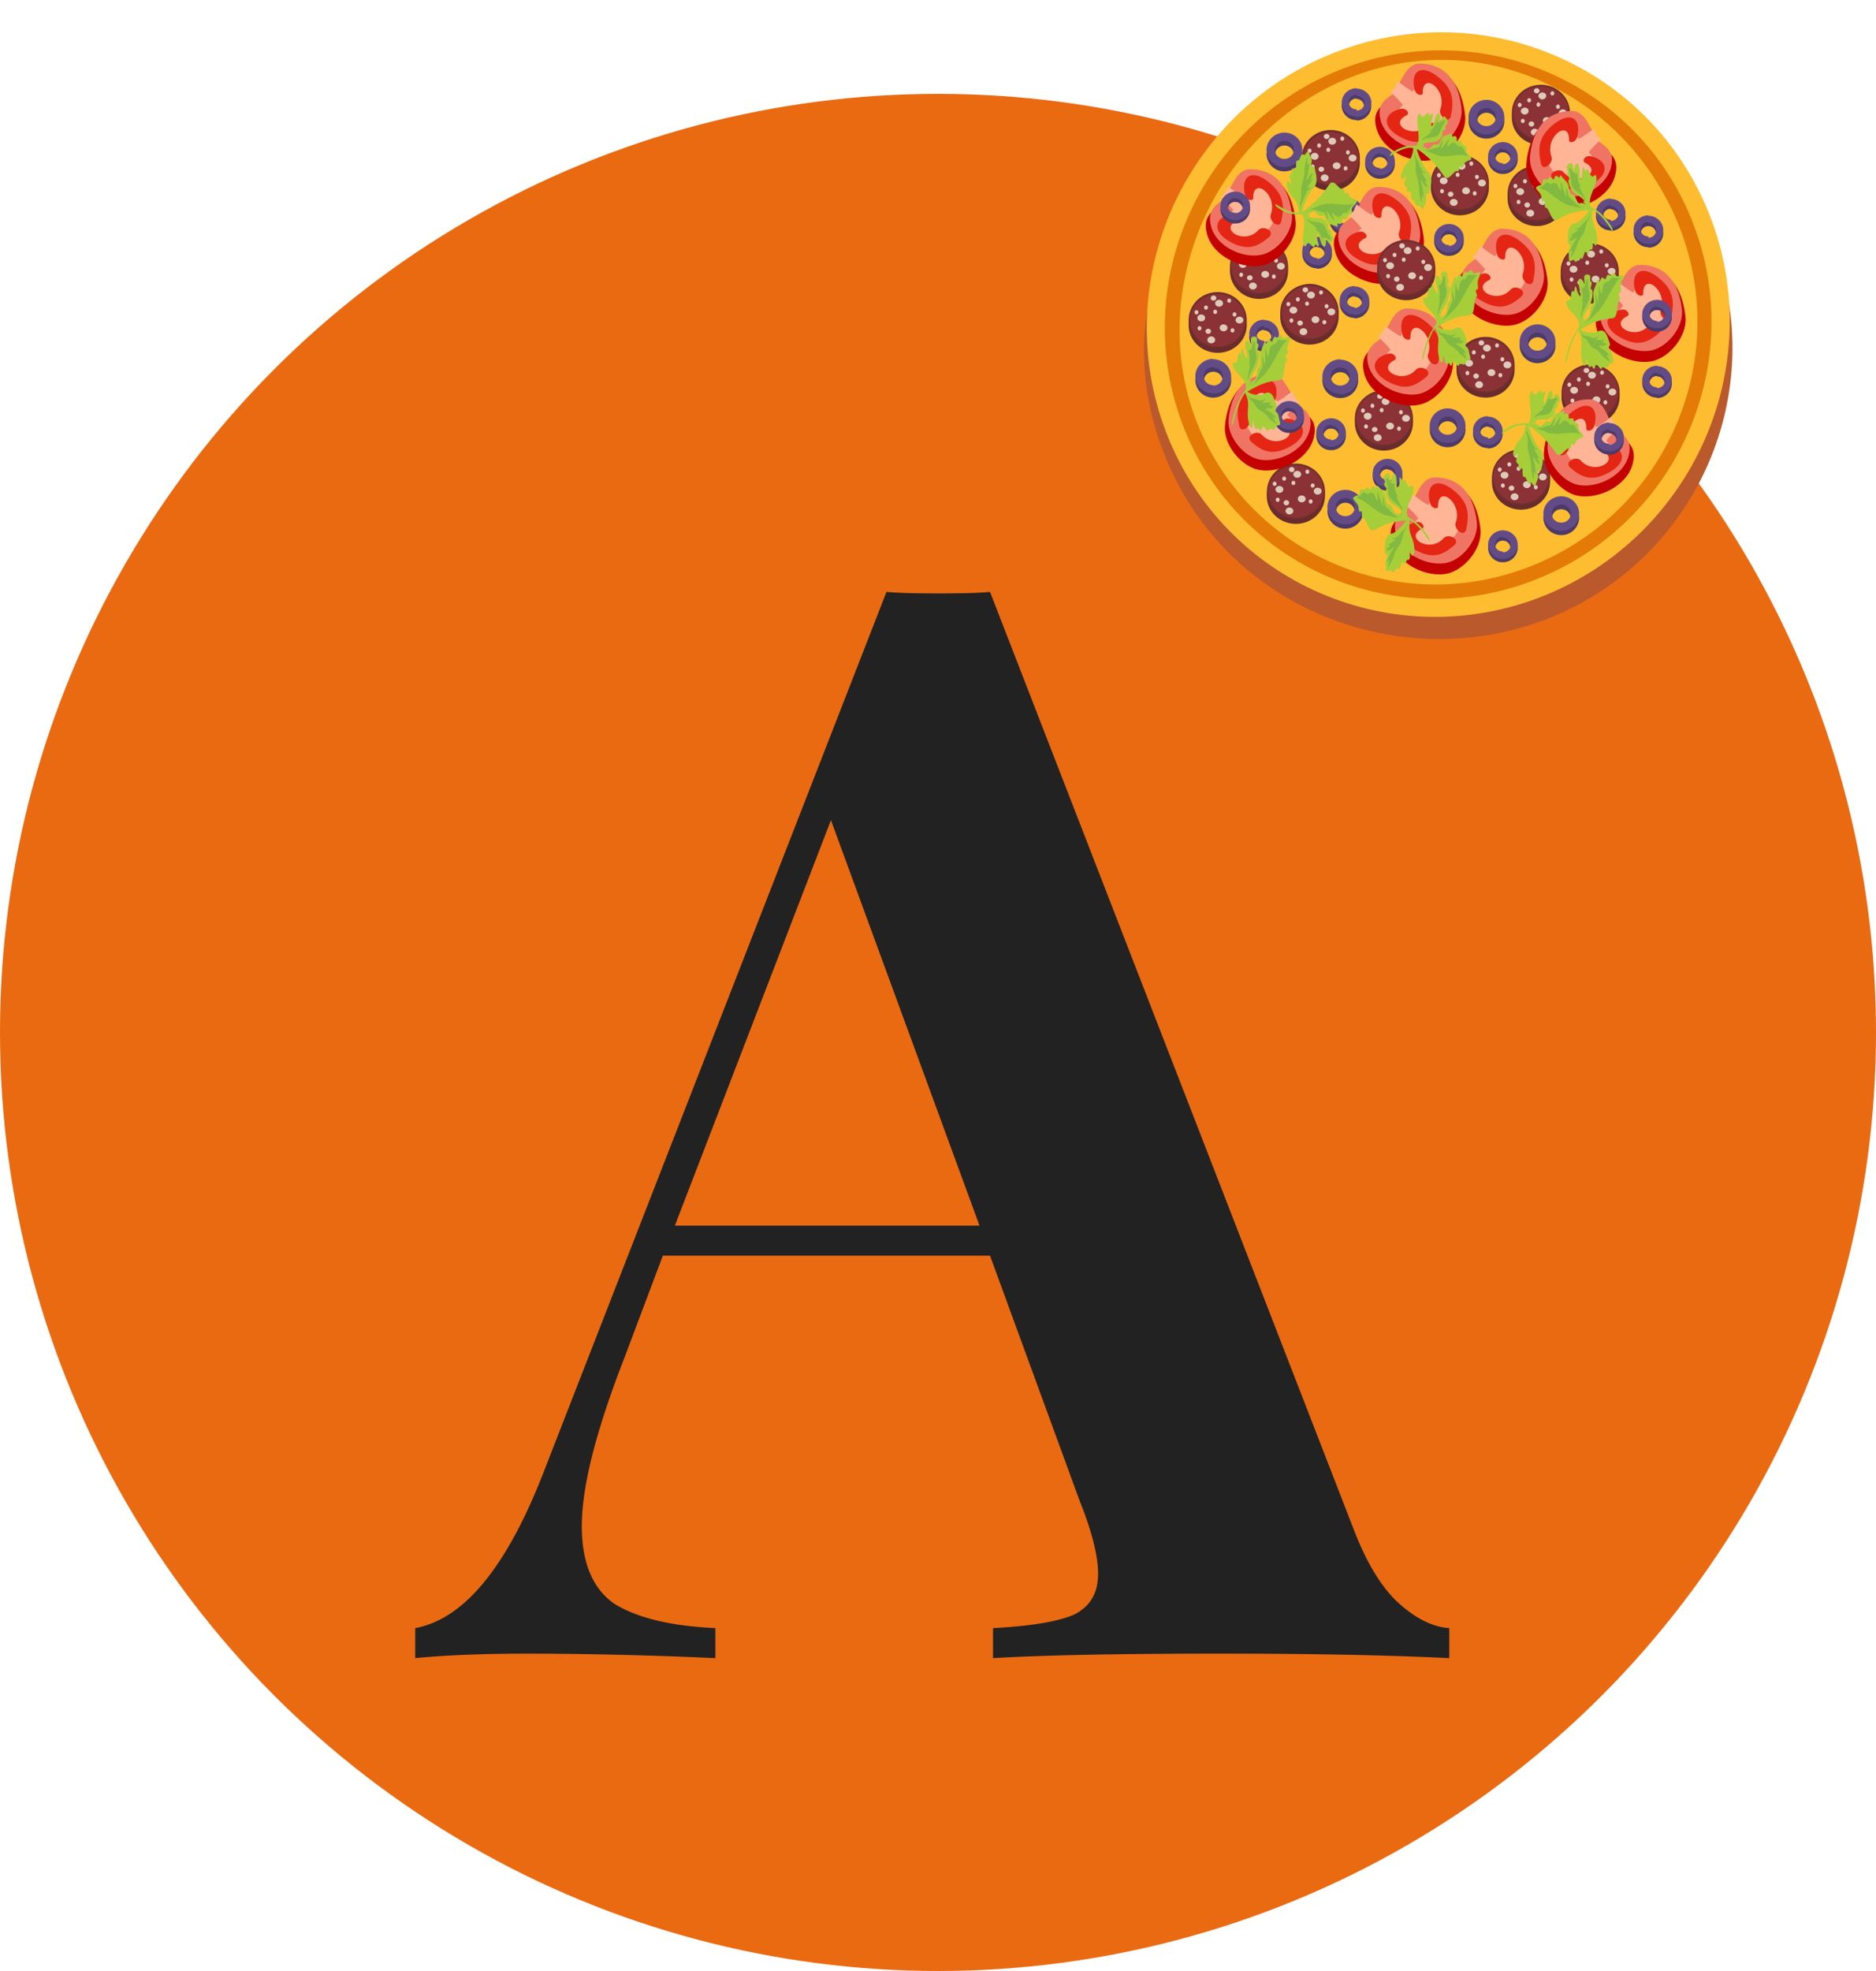 <svg viewBox="0 0 60 63" fill="none" xmlns="http://www.w3.org/2000/svg"><circle cx="30" cy="33" r="30" fill="#fff"/><circle cx="30" cy="33" r="30" fill="#EA6A12" fillOpacity=".32"/><path d="M43.328 48.968c.416 1.056.896 1.824 1.44 2.304.544.48 1.072.736 1.584.768V53c-1.92-.096-4.352-.144-7.296-.144-3.264 0-5.696.048-7.296.144v-.96c1.216-.064 2.08-.208 2.592-.432.512-.256.768-.688.768-1.296 0-.576-.192-1.344-.576-2.304l-2.88-7.872H21.2l-1.248 3.312c-.896 2.304-1.344 4.08-1.344 5.328 0 1.184.352 2.016 1.056 2.496.736.448 1.808.704 3.216.768V53a136 136 0 00-5.952-.144c-1.472 0-2.688.048-3.648.144v-.96c1.568-.288 2.944-1.968 4.128-5.04l10.944-28.08c.352.032.912.048 1.68.048.768 0 1.312-.016 1.632-.048l11.664 30.048zm-12-9.792l-4.752-12.96-4.992 12.96h9.744z" fill="#222"/><path fillRule="evenodd" clipRule="evenodd" d="M42.93 2.709c4.717-1.887 10.024.4 11.855 5.097 1.832 4.71-.509 10.055-5.217 11.942-4.718 1.888-10.444-.261-12.374-5.344-1.948-5.083 1.018-9.808 5.735-11.695z" fill="#B9592C"/><path fillRule="evenodd" clipRule="evenodd" d="M42.625 1.703c4.798-1.914 10.194.4 12.062 5.193 1.867 4.78-.519 10.221-5.316 12.15-4.798 1.915-10.194-.4-12.062-5.193-1.858-4.794.519-10.235 5.316-12.15z" fill="#FEBD30"/><path fillRule="evenodd" clipRule="evenodd" d="M42.832 2.24c4.503-1.804 9.568.386 11.31 4.877 1.752 4.49-.482 9.587-4.985 11.392-4.503 1.804-9.568-.386-11.31-4.877-1.743-4.49.482-9.587 4.985-11.392z" fill="#E47B06"/><path fillRule="evenodd" clipRule="evenodd" d="M43.154 2.489c4.27-1.708 8.907.537 10.57 4.794 1.661 4.256-.456 9.091-4.727 10.8-4.262 1.707-9.068-.36-10.73-4.615-1.653-4.257.625-9.271 4.887-10.98z" fill="#FEBD30"/><path fillRule="evenodd" clipRule="evenodd" d="M38.803 11.607c.313 0 .572.248.572.552 0 .303-.26.55-.572.55v-.275c.16 0 .295-.124.295-.275 0-.152-.134-.276-.295-.276v-.276zm0 1.103a.565.565 0 01-.572-.551c0-.304.26-.552.572-.552v.276c-.161 0-.295.124-.295.276 0 .151.134.275.295.275v.276z" fill="#4C3A68"/><path fillRule="evenodd" clipRule="evenodd" d="M38.803 11.483c.313 0 .572.248.572.552 0 .303-.26.55-.572.55v-.261c.17 0 .304-.124.304-.29 0-.165-.134-.289-.304-.289v-.261zm0 1.089a.565.565 0 01-.572-.551c0-.303.26-.551.572-.551v.261c-.17 0-.304.124-.304.29 0 .165.134.29.304.29v.261z" fill="#634C86"/><path fillRule="evenodd" clipRule="evenodd" d="M45.11 16.236c.089-.124.25-.895.794-.895 1.073.014 1.385.909 1.448 1.598.053.606-.536 1.308-1.108 1.405-.643.11-1.555-.317-1.733-1.033-.179-.703.402-.785.598-1.075z" fill="#C40202"/><path fillRule="evenodd" clipRule="evenodd" d="M45.11 16.015c.089-.123.25-.895.794-.895 1.073.014 1.385.91 1.448 1.598.053.606-.536 1.309-1.108 1.405-.643.11-1.555-.317-1.733-1.033-.179-.703.402-.785.598-1.075z" fill="url(#paint0_linear)"/><path fillRule="evenodd" clipRule="evenodd" d="M45.19 16.07c.08-.123.232-.826.723-.812.974.014 1.26.826 1.323 1.46.044.551-.492 1.199-1.01 1.281-.59.097-1.412-.29-1.581-.936-.17-.648.366-.717.545-.992z" fill="#F07464"/><path fillRule="evenodd" clipRule="evenodd" d="M45.682 16.14c.072-.138.179-.29.34-.303.545-.028.67.44.679.812.009.331-.322.744-.617.813-.33.083-.83-.055-.893-.44a.514.514 0 01.17-.455 2.665 2.665 0 00-.402-.413.542.542 0 00.151-.152c.018-.028.045-.11.09-.193.16.124.303.248.482.33z" fill="#FFB596"/><path fillRule="evenodd" clipRule="evenodd" d="M45.735 16.07c-.152-.591.223-.867.822-.344.41.359.438.717.34 1.185-.063.29-.412 0-.34-.206.232-.634-.572-1.226-.563-.524 0 .11-.214.083-.259-.11zm-.437.62c-.563.124-.634.606.063.937.491.234.795.11 1.143-.193.224-.193-.178-.4-.33-.234-.438.496-1.287-.014-.688-.303.107-.055-.01-.248-.188-.207z" fill="#E52614"/><path fillRule="evenodd" clipRule="evenodd" d="M51.667 9.445c.09-.124.25-.895.795-.895 1.072.014 1.385.909 1.447 1.598.054.606-.536 1.308-1.107 1.405-.644.11-1.555-.317-1.734-1.033-.178-.717.402-.786.599-1.075z" fill="#C40202"/><path fillRule="evenodd" clipRule="evenodd" d="M51.667 9.224c.09-.123.25-.895.795-.895 1.072.014 1.385.91 1.447 1.598.054.606-.536 1.309-1.107 1.405-.644.11-1.555-.317-1.734-1.033-.178-.703.402-.785.599-1.075z" fill="url(#paint1_linear)"/><path fillRule="evenodd" clipRule="evenodd" d="M51.748 9.28c.08-.125.233-.827.724-.813.974.013 1.268.826 1.322 1.46.045.55-.491 1.198-1.01 1.28-.59.097-1.411-.289-1.58-.936-.17-.647.365-.716.544-.992z" fill="#F07464"/><path fillRule="evenodd" clipRule="evenodd" d="M52.24 9.349c.071-.138.178-.29.34-.303.544-.028.67.44.678.812.01.33-.321.744-.616.813-.33.083-.831-.055-.894-.44a.514.514 0 01.17-.455 2.671 2.671 0 00-.402-.414.539.539 0 00.152-.151c.018-.028.045-.11.09-.193.17.124.303.248.482.33z" fill="#FFB596"/><path fillRule="evenodd" clipRule="evenodd" d="M52.294 9.28c-.152-.593.223-.868.822-.345.41.358.437.716.339 1.185-.063.289-.411 0-.34-.207.233-.634-.571-1.226-.562-.523 0 .11-.206.082-.26-.11zm-.438.62c-.563.124-.635.606.062.936.492.235.795.11 1.144-.192.223-.193-.179-.4-.33-.235-.438.496-1.287-.013-.689-.303.108-.055-.009-.248-.187-.206z" fill="#E52614"/><path fillRule="evenodd" clipRule="evenodd" d="M49.175 10.505c.313 0 .572.248.572.551 0 .304-.26.552-.572.552v-.276c.16 0 .295-.124.295-.276 0-.151-.134-.275-.295-.275v-.276zm0 1.103a.565.565 0 01-.572-.552c0-.303.26-.55.572-.55v.275c-.16 0-.295.124-.295.275 0 .152.134.276.295.276v.276z" fill="#4C3A68"/><path fillRule="evenodd" clipRule="evenodd" d="M49.175 10.368c.313 0 .572.248.572.55 0 .304-.26.552-.572.552v-.262c.17 0 .304-.124.304-.29 0-.164-.134-.288-.304-.288v-.262zm0 1.102a.565.565 0 01-.572-.551c0-.303.26-.551.572-.551v.261c-.17 0-.304.125-.304.29 0 .165.134.29.304.29v.261z" fill="#634C86"/><path fillRule="evenodd" clipRule="evenodd" d="M43.028 15.795c.313 0 .572.248.572.551 0 .303-.26.551-.572.551v-.275c.16 0 .295-.124.295-.276 0-.151-.134-.276-.295-.276v-.275zm0 1.102a.565.565 0 01-.572-.55c0-.304.26-.552.572-.552v.275c-.16 0-.295.125-.295.276 0 .152.134.276.295.276v.275z" fill="#4C3A68"/><path fillRule="evenodd" clipRule="evenodd" d="M43.028 15.657c.313 0 .572.248.572.551 0 .304-.26.552-.572.552v-.262c.17 0 .304-.124.304-.29 0-.165-.134-.289-.304-.289v-.262zm0 1.102a.565.565 0 01-.572-.55c0-.304.26-.552.572-.552v.262c-.17 0-.304.124-.304.29 0 .165.134.289.304.289v.261z" fill="#634C86"/><path fillRule="evenodd" clipRule="evenodd" d="M42.867 11.621c.313 0 .572.248.572.551a.565.565 0 01-.572.551v-.275c.161 0 .295-.124.295-.276 0-.151-.134-.275-.295-.275v-.276zm0 1.102a.565.565 0 01-.572-.55c0-.304.26-.552.572-.552v.276c-.16 0-.295.124-.295.275 0 .152.134.276.295.276v.275z" fill="#4C3A68"/><path fillRule="evenodd" clipRule="evenodd" d="M42.867 11.497c.313 0 .572.248.572.551a.565.565 0 01-.572.552v-.276c.17 0 .304-.124.304-.29 0-.165-.134-.289-.304-.289v-.248zm0 1.089a.565.565 0 01-.572-.552c0-.303.26-.55.572-.55v.261c-.17 0-.303.124-.303.29 0 .165.134.289.303.289v.262z" fill="#634C86"/><path fillRule="evenodd" clipRule="evenodd" d="M41.08 4.375c.313 0 .572.248.572.552 0 .303-.259.55-.572.55v-.275c.161 0 .295-.124.295-.275 0-.152-.134-.276-.295-.276v-.276zm0 1.103a.565.565 0 01-.572-.551c0-.303.26-.552.572-.552v.276c-.16 0-.295.124-.295.276 0 .151.134.275.295.275v.276z" fill="#4C3A68"/><path fillRule="evenodd" clipRule="evenodd" d="M41.08 4.238c.313 0 .572.248.572.55a.565.565 0 01-.572.552v-.262c.17 0 .304-.124.304-.29 0-.164-.134-.288-.304-.288v-.262zm0 1.102a.565.565 0 01-.572-.551c0-.303.26-.551.572-.551V4.5c-.17 0-.304.124-.304.289 0 .165.134.29.304.29v.261z" fill="#634C86"/><path fillRule="evenodd" clipRule="evenodd" d="M47.54 3.329c.313 0 .572.248.572.55 0 .304-.26.552-.572.552v-.276c.16 0 .295-.124.295-.275 0-.152-.134-.276-.295-.276V3.33zm0 1.102a.565.565 0 01-.572-.551c0-.303.259-.551.572-.551v.275c-.161 0-.295.124-.295.276 0 .151.134.275.295.275v.276z" fill="#4C3A68"/><path fillRule="evenodd" clipRule="evenodd" d="M47.54 3.19c.313 0 .572.249.572.552 0 .303-.26.551-.572.551v-.262c.17 0 .304-.124.304-.289 0-.165-.135-.29-.304-.29v-.261zm0 1.103a.565.565 0 01-.572-.55c0-.304.259-.552.572-.552v.262c-.17 0-.304.124-.304.29 0 .164.134.288.304.288v.262z" fill="#634C86"/><path fillRule="evenodd" clipRule="evenodd" d="M43.082 6.47c.313 0 .572.247.572.55 0 .304-.26.552-.572.552v-.276c.16 0 .295-.124.295-.276 0-.151-.134-.275-.295-.275v-.276zm0 1.088a.565.565 0 01-.572-.551c0-.303.259-.551.572-.551v.275c-.161 0-.295.124-.295.276 0 .151.134.275.295.275v.276z" fill="#4C3A68"/><path fillRule="evenodd" clipRule="evenodd" d="M43.082 6.332c.313 0 .572.248.572.55 0 .304-.26.552-.572.552v-.262c.17 0 .303-.124.303-.29 0-.165-.133-.289-.303-.289v-.261zm0 1.088a.565.565 0 01-.572-.551c0-.303.259-.551.572-.551v.262c-.17 0-.304.124-.304.289 0 .165.134.29.304.29v.261z" fill="#634C86"/><path fillRule="evenodd" clipRule="evenodd" d="M46.298 13.192c.313 0 .572.248.572.551a.565.565 0 01-.572.551v-.275c.161 0 .295-.124.295-.276 0-.152-.134-.276-.295-.276v-.275zm0 1.102a.565.565 0 01-.571-.551c0-.303.259-.551.572-.551v.275c-.161 0-.295.124-.295.276 0 .152.134.276.294.276v.275z" fill="#4C3A68"/><path fillRule="evenodd" clipRule="evenodd" d="M46.298 13.054c.313 0 .572.248.572.551a.565.565 0 01-.572.551v-.261c.17 0 .304-.124.304-.29 0-.165-.134-.289-.303-.289v-.262zm0 1.102a.565.565 0 01-.571-.55c0-.304.259-.552.572-.552v.262c-.17 0-.304.124-.304.29 0 .165.134.289.303.289v.261z" fill="#634C86"/><path fillRule="evenodd" clipRule="evenodd" d="M49.934 16.002c.313 0 .572.248.572.55a.565.565 0 01-.572.552v-.276c.161 0 .295-.124.295-.275 0-.152-.134-.276-.295-.276v-.276zm0 1.102a.565.565 0 01-.572-.551c0-.303.26-.552.572-.552v.276c-.16 0-.295.124-.295.276 0 .151.134.275.295.275v.276z" fill="#4C3A68"/><path fillRule="evenodd" clipRule="evenodd" d="M49.934 15.864c.313 0 .572.248.572.55a.565.565 0 01-.572.552v-.262c.17 0 .304-.124.304-.29 0-.164-.134-.288-.304-.288v-.262zm0 1.102a.565.565 0 01-.572-.551c0-.303.26-.551.572-.551v.262c-.17 0-.304.124-.304.289 0 .165.134.29.304.29v.261z" fill="#634C86"/><path fillRule="evenodd" clipRule="evenodd" d="M38.945 11.278c.519 0 .93-.4.93-.896s-.42-.895-.93-.895c-.518 0-.929.4-.929.895-.009.496.411.896.93.896z" fill="#692C2D"/><path fillRule="evenodd" clipRule="evenodd" d="M38.945 11.126c.519 0 .93-.4.93-.896s-.42-.895-.93-.895c-.518 0-.929.4-.929.895-.009.496.411.896.93.896z" fill="#6E2E2E"/><path fillRule="evenodd" clipRule="evenodd" d="M38.946 11.084c.483 0 .885-.385.885-.84 0-.468-.394-.84-.885-.84-.482 0-.884.386-.884.84 0 .455.393.84.884.84z" fill="#8B3236"/><path d="M38.266 10.052c.035 0 .063-.031.063-.069 0-.038-.028-.069-.063-.069-.034 0-.062.03-.062.069 0 .038.028.069.062.069zm.153.22c.069 0 .125-.05.125-.11 0-.061-.056-.11-.125-.11-.07 0-.125.049-.125.11 0 .06.056.11.125.11zm1.064-.152c.034 0 .062-.03.062-.069 0-.038-.028-.069-.063-.069-.034 0-.062.031-.062.07 0 .037.028.068.063.068zm.159.22c.07 0 .125-.049.125-.11 0-.06-.056-.11-.125-.11s-.125.05-.125.11c0 .061.056.11.125.11zm-1.277.221c.034 0 .062-.03.062-.069 0-.038-.028-.069-.062-.069-.035 0-.063.031-.063.07 0 .037.028.068.063.068zm.768.029c.07 0 .125-.05.125-.111s-.056-.11-.125-.11-.125.049-.125.11c0 .06.056.11.125.11zm-.321-.98c.05 0 .09-.037.09-.083 0-.045-.04-.082-.09-.082-.05 0-.09.037-.09.082 0 .046.04.083.09.083zm.178.193c.069 0 .125-.049.125-.11 0-.06-.056-.11-.125-.11-.07 0-.125.05-.125.11 0 .061.056.11.125.11zm-.25 1.171c.069 0 .125-.05.125-.11 0-.061-.056-.11-.125-.11-.07 0-.125.049-.125.11 0 .06.056.11.125.11zm.679-.344c.034 0 .062-.03.062-.069 0-.038-.028-.069-.063-.069-.034 0-.062.031-.062.07 0 .037.028.068.063.068zm-.553-.593c.034 0 .062-.03.062-.069 0-.038-.028-.069-.062-.069-.035 0-.063.031-.063.07 0 .037.028.068.063.068zm.447-.357c.034 0 .062-.032.062-.07 0-.038-.028-.069-.062-.069-.035 0-.063.031-.063.07 0 .037.028.068.063.068zm-.743.22c.035 0 .063-.03.063-.069 0-.038-.028-.069-.063-.069-.034 0-.062.031-.062.07 0 .037.028.068.062.068zm.073.771c.049 0 .089-.037.089-.082 0-.046-.04-.083-.09-.083-.049 0-.089.037-.089.082 0 .046.04.083.09.083z" fill="#DDCBBA"/><path fillRule="evenodd" clipRule="evenodd" d="M41.884 11.015c.518 0 .93-.4.93-.895 0-.496-.42-.895-.93-.895-.518 0-.938.4-.938.895 0 .496.42.895.938.895z" fill="#692C2D"/><path fillRule="evenodd" clipRule="evenodd" d="M41.885 10.864c.519 0 .93-.4.93-.896s-.42-.895-.93-.895c-.518.014-.938.413-.938.909 0 .482.42.882.938.882z" fill="#6E2E2E"/><path fillRule="evenodd" clipRule="evenodd" d="M41.884 10.822c.483 0 .885-.386.885-.84 0-.468-.394-.84-.885-.84-.482 0-.885.385-.885.84 0 .454.394.84.885.84z" fill="#8B3236"/><path d="M41.205 9.79c.035 0 .063-.031.063-.07 0-.037-.028-.068-.063-.068-.034 0-.062.03-.062.069 0 .038.028.069.062.069zm.161.234c.07 0 .125-.05.125-.11 0-.061-.056-.11-.125-.11s-.125.049-.125.11c0 .06.056.11.125.11zm1.063-.166c.034 0 .062-.03.062-.069 0-.038-.028-.069-.062-.069-.035 0-.063.031-.063.07 0 .037.028.068.063.068zm.151.22c.069 0 .125-.049.125-.11 0-.06-.056-.11-.125-.11-.07 0-.125.05-.125.11 0 .061.056.11.125.11zm-1.276.235c.034 0 .062-.03.062-.069 0-.038-.028-.069-.062-.069-.035 0-.063.031-.063.07 0 .037.028.068.063.068zm.768.014c.07 0 .125-.05.125-.11 0-.061-.056-.11-.125-.11s-.125.049-.125.11c0 .06.056.11.125.11zm-.322-.979c.049 0 .089-.037.089-.083 0-.045-.04-.082-.09-.082-.049 0-.089.037-.089.082 0 .046.04.083.09.083zm.179.193c.069 0 .125-.05.125-.11s-.056-.11-.125-.11c-.07 0-.125.05-.125.11s.056.11.125.11zm-.242 1.171c.069 0 .125-.05.125-.11 0-.061-.056-.11-.125-.11-.07 0-.125.049-.125.11 0 .06.056.11.125.11zm.671-.344c.035 0 .063-.031.063-.07 0-.037-.029-.068-.063-.068-.035 0-.063.03-.063.069 0 .038.028.069.063.069zm-.555-.593c.035 0 .063-.03.063-.068 0-.038-.028-.07-.063-.07-.034 0-.062.032-.062.07 0 .038.028.068.062.068zm.447-.358c.035 0 .063-.03.063-.069 0-.038-.028-.069-.063-.069-.034 0-.062.031-.062.07 0 .037.028.068.063.068zm-.742.221c.035 0 .063-.031.063-.07 0-.037-.028-.068-.063-.068-.034 0-.062.03-.062.069 0 .038.028.069.062.069zm.072.771c.05 0 .09-.037.09-.083 0-.045-.04-.082-.09-.082-.049 0-.089.037-.089.082 0 .046.04.083.09.083z" fill="#DDCBBA"/><path d="M44.26 14.403c.514 0 .93-.4.93-.895 0-.494-.416-.895-.93-.895-.512 0-.928.4-.928.895s.416.896.929.896z" fill="#692C2D"/><path d="M44.26 14.266c.514 0 .93-.401.93-.896 0-.494-.416-.895-.93-.895-.512 0-.928.401-.928.896 0 .494.416.895.929.895z" fill="#6E2E2E"/><path d="M44.261 14.21c.489 0 .885-.375.885-.84 0-.463-.396-.84-.885-.84-.488 0-.884.377-.884.84 0 .465.396.84.884.84z" fill="#8B3236"/><path d="M43.59 13.192c.035 0 .063-.03.063-.069 0-.038-.028-.069-.062-.069-.035 0-.063.031-.063.07 0 .037.028.068.063.068zm.152.22c.069 0 .125-.05.125-.11 0-.061-.056-.11-.125-.11-.07 0-.125.049-.125.11 0 .06.056.11.125.11zm1.064-.165c.035 0 .063-.031.063-.07 0-.037-.028-.068-.063-.068-.034 0-.062.03-.062.069 0 .038.028.069.062.069zm.161.233c.069 0 .125-.049.125-.11 0-.06-.056-.11-.125-.11-.07 0-.125.05-.125.11 0 .061.056.11.125.11zm-1.277.221c.034 0 .062-.03.062-.069 0-.038-.028-.069-.063-.069-.034 0-.062.031-.062.07 0 .037.028.068.063.068zm.768.029c.07 0 .125-.05.125-.111 0-.06-.056-.11-.125-.11s-.125.05-.125.11.056.11.125.11zm-.323-.98c.05 0 .09-.037.09-.082 0-.046-.04-.083-.09-.083-.05 0-.09.037-.09.083 0 .045.04.082.09.082zm.18.194c.069 0 .125-.05.125-.11 0-.061-.056-.11-.125-.11-.07 0-.125.049-.125.11 0 .06.056.11.125.11zm-.251 1.156c.07 0 .125-.049.125-.11 0-.06-.056-.11-.125-.11s-.125.05-.125.11c0 .061.056.11.125.11zm.68-.33c.035 0 .063-.03.063-.069 0-.038-.028-.069-.063-.069-.034 0-.062.031-.062.07 0 .037.028.068.062.068zm-.555-.592c.035 0 .063-.031.063-.07 0-.037-.028-.068-.063-.068s-.063.03-.063.069c0 .038.029.069.063.069zm.438-.358c.035 0 .063-.031.063-.07 0-.037-.028-.068-.063-.068-.034 0-.062.03-.062.069 0 .038.028.068.063.068zm-.733.22c.035 0 .063-.03.063-.069 0-.038-.028-.069-.063-.069s-.063.031-.063.07c0 .037.028.068.063.068zm.072.771c.05 0 .09-.037.09-.082 0-.046-.04-.083-.09-.083-.049 0-.089.037-.089.083 0 .045.04.082.09.082z" fill="#DDCBBA"/><path fillRule="evenodd" clipRule="evenodd" d="M41.446 16.745c.518 0 .93-.4.93-.895 0-.496-.42-.895-.93-.895-.518 0-.93.4-.93.895-.008.496.412.895.93.895z" fill="#692C2D"/><path fillRule="evenodd" clipRule="evenodd" d="M41.449 16.608c.518 0 .929-.4.929-.896s-.42-.895-.93-.895c-.517 0-.928.4-.928.895-.01.482.41.896.929.896z" fill="#6E2E2E"/><path fillRule="evenodd" clipRule="evenodd" d="M41.447 16.553c.482 0 .884-.386.884-.84 0-.469-.393-.84-.885-.84-.482 0-.884.385-.884.84 0 .454.393.84.885.84z" fill="#8B3236"/><path d="M40.767 15.533c.034 0 .062-.03.062-.069 0-.038-.028-.069-.062-.069-.035 0-.063.031-.063.07 0 .037.028.068.063.068zm.153.221c.069 0 .125-.05.125-.11 0-.061-.056-.11-.126-.11-.069 0-.125.049-.125.11 0 .06.056.11.126.11zm1.063-.166c.035 0 .063-.03.063-.068 0-.038-.029-.07-.063-.07-.035 0-.063.032-.063.07 0 .038.028.069.063.069zm.16.221c.069 0 .125-.05.125-.11 0-.061-.056-.11-.125-.11-.07 0-.125.049-.125.11 0 .06.056.11.125.11zm-1.278.234c.034 0 .062-.03.062-.069 0-.038-.028-.069-.062-.069-.035 0-.063.031-.063.07 0 .037.028.068.063.068zm.768.014c.07 0 .125-.05.125-.11 0-.061-.056-.11-.125-.11s-.125.049-.125.11c0 .06.056.11.125.11zm-.32-.964c.049 0 .089-.037.089-.083 0-.046-.04-.083-.09-.083-.049 0-.089.037-.089.083 0 .046.04.083.09.083zm.177.178c.07 0 .125-.05.125-.11s-.056-.11-.125-.11-.125.05-.125.11.056.11.125.11zm-.25 1.171c.07 0 .125-.05.125-.11 0-.061-.056-.11-.125-.11s-.125.049-.125.11c0 .06.056.11.125.11zm.679-.344c.035 0 .063-.03.063-.069 0-.038-.028-.069-.063-.069-.034 0-.063.031-.063.07 0 .037.029.068.063.068zm-.553-.592c.035 0 .063-.03.063-.069 0-.038-.028-.069-.063-.069-.034 0-.062.031-.062.07 0 .037.028.068.062.068zm.447-.358c.035 0 .063-.031.063-.07 0-.037-.028-.068-.063-.068s-.063.03-.063.069c0 .038.029.069.063.069zm-.742.22c.035 0 .063-.031.063-.07 0-.037-.028-.068-.063-.068-.034 0-.062.03-.062.069 0 .038.028.069.062.069zm.071.785c.049 0 .089-.037.089-.082 0-.046-.04-.083-.09-.083-.049 0-.089.037-.089.082 0 .046.04.083.09.083z" fill="#DDCBBA"/><path fillRule="evenodd" clipRule="evenodd" d="M41.42 12.916c-.09-.124-.25-.895-.796-.895-1.072.014-1.385.91-1.447 1.598-.054.606.536 1.309 1.108 1.405.643.11 1.554-.317 1.733-1.033.178-.703-.402-.772-.599-1.075z" fill="#C40202"/><path fillRule="evenodd" clipRule="evenodd" d="M41.422 12.696c-.09-.124-.25-.896-.795-.896-1.072.014-1.385.91-1.447 1.598-.054.606.536 1.309 1.108 1.405.643.11 1.554-.317 1.733-1.033.178-.702-.402-.771-.599-1.074z" fill="url(#paint2_linear)"/><path fillRule="evenodd" clipRule="evenodd" d="M41.34 12.765c-.08-.124-.232-.827-.724-.813-.973.014-1.268.826-1.322 1.46-.045.551.492 1.198 1.01 1.281.59.097 1.411-.29 1.581-.937.17-.66-.366-.716-.545-.991z" fill="#F07464"/><path fillRule="evenodd" clipRule="evenodd" d="M40.847 12.834c-.071-.138-.178-.29-.34-.303-.544-.028-.67.44-.678.812-.01.33.321.744.616.813.33.083.831-.055.894-.44a.514.514 0 00-.17-.455c.107-.138.25-.29.402-.414a.538.538 0 01-.152-.151c-.018-.028-.045-.11-.09-.193-.169.124-.303.248-.482.33z" fill="#FFB596"/><path fillRule="evenodd" clipRule="evenodd" d="M40.794 12.765c.152-.593-.223-.868-.822-.345-.41.358-.438.717-.34 1.185.063.29.412 0 .34-.207-.232-.633.572-1.226.563-.523 0 .11.206.083.26-.11zm.437.619c.563.124.634.606-.062.937-.492.234-.795.11-1.144-.193-.223-.193.179-.4.33-.234.438.496 1.287-.014.689-.303-.108-.055.009-.248.187-.207z" fill="#E52614"/><path fillRule="evenodd" clipRule="evenodd" d="M42.563 6.097c.518 0 .93-.4.93-.895 0-.496-.42-.895-.93-.895-.518 0-.93.4-.93.895-.008.496.412.895.93.895z" fill="#692C2D"/><path fillRule="evenodd" clipRule="evenodd" d="M42.563 5.946c.518 0 .93-.4.93-.895 0-.496-.42-.896-.93-.896-.518 0-.93.4-.93.896-.008.496.412.895.93.895z" fill="#6E2E2E"/><path fillRule="evenodd" clipRule="evenodd" d="M42.564 5.905c.482 0 .884-.386.884-.84 0-.469-.393-.84-.884-.84-.483 0-.885.385-.885.84 0 .454.402.84.885.84z" fill="#8B3236"/><path d="M41.885 4.885c.035 0 .063-.03.063-.069 0-.038-.028-.068-.063-.068-.034 0-.062.03-.062.068 0 .038.028.07.062.07zm.162.221c.069 0 .125-.05.125-.11s-.056-.11-.125-.11c-.07 0-.126.05-.126.11s.056.11.126.11zm1.063-.166c.034 0 .062-.03.062-.068 0-.038-.028-.07-.063-.07-.034 0-.062.032-.062.07 0 .038.028.069.062.069zm.15.22c.07 0 .126-.048.126-.11 0-.06-.056-.11-.126-.11-.069 0-.125.05-.125.11 0 .062.056.11.125.11zm-1.276.235c.035 0 .063-.03.063-.069 0-.038-.028-.069-.063-.069s-.063.031-.063.07c0 .037.028.068.063.068zm.766.014c.07 0 .126-.05.126-.11 0-.061-.056-.11-.125-.11-.07 0-.125.049-.125.11 0 .06.056.11.125.11zm-.32-.964c.05 0 .09-.037.09-.083 0-.046-.04-.083-.09-.083-.05 0-.09.037-.09.083 0 .046.04.083.09.083zm.179.179c.07 0 .125-.05.125-.11 0-.061-.056-.11-.125-.11-.07 0-.125.049-.125.11 0 .06.056.11.125.11zm-.242 1.171c.07 0 .125-.05.125-.11 0-.061-.056-.11-.125-.11s-.125.049-.125.11c0 .06.056.11.125.11zm.669-.345c.035 0 .063-.03.063-.069 0-.038-.028-.069-.063-.069-.034 0-.062.031-.062.07 0 .037.028.068.062.068zm-.553-.592c.035 0 .063-.03.063-.069 0-.038-.028-.069-.063-.069-.034 0-.062.031-.062.07 0 .037.028.068.063.068zm.447-.358c.035 0 .063-.031.063-.07 0-.037-.028-.068-.063-.068-.034 0-.062.03-.062.069 0 .038.028.069.062.069zm-.742.22c.035 0 .063-.03.063-.069 0-.038-.028-.068-.063-.068-.034 0-.062.03-.062.068 0 .038.028.07.063.07zm.072.772c.05 0 .09-.037.09-.083 0-.046-.04-.083-.09-.083-.05 0-.09.037-.09.083 0 .046.04.083.09.083z" fill="#DDCBBA"/><path fillRule="evenodd" clipRule="evenodd" d="M46.69 6.883c.52 0 .93-.4.93-.896s-.42-.895-.93-.895c-.517 0-.928.4-.928.895 0 .496.42.896.929.896z" fill="#692C2D"/><path fillRule="evenodd" clipRule="evenodd" d="M46.69 6.745c.52 0 .93-.4.93-.896 0-.495-.42-.895-.93-.895-.517 0-.928.4-.928.895 0 .496.42.896.929.896z" fill="#6E2E2E"/><path fillRule="evenodd" clipRule="evenodd" d="M46.692 6.69c.482 0 .884-.386.884-.84 0-.469-.393-.84-.884-.84-.483 0-.885.385-.885.84a.87.87 0 00.885.84z" fill="#8B3236"/><path d="M46.021 5.67c.035 0 .063-.03.063-.068 0-.038-.028-.07-.063-.07s-.063.032-.063.07c0 .038.029.068.063.068zm.152.22c.07 0 .126-.048.126-.11 0-.06-.056-.11-.126-.11-.069 0-.125.05-.125.11 0 .062.056.11.125.11zm1.064-.164c.034 0 .062-.031.062-.07 0-.037-.028-.068-.062-.068-.035 0-.063.03-.063.069 0 .038.028.069.063.069zm.161.234c.069 0 .125-.05.125-.11 0-.061-.056-.11-.125-.11-.07 0-.126.049-.126.11 0 .06.056.11.126.11zm-1.278.22c.034 0 .062-.03.062-.069 0-.038-.028-.069-.062-.069-.035 0-.063.031-.063.07 0 .037.028.068.063.068zm.768.028c.07 0 .125-.05.125-.11s-.056-.11-.125-.11-.125.05-.125.11.056.11.125.11zm-.321-.978c.05 0 .09-.038.09-.083 0-.046-.04-.083-.09-.083-.05 0-.09.037-.09.083 0 .045.04.082.09.082zm.178.193c.069 0 .125-.05.125-.11 0-.061-.056-.11-.125-.11-.07 0-.125.048-.125.11 0 .06.056.11.125.11zm-.25 1.157c.069 0 .125-.05.125-.11 0-.062-.056-.111-.125-.111-.07 0-.125.05-.125.11 0 .061.056.11.125.11zm.669-.33c.035 0 .063-.032.063-.07 0-.038-.028-.069-.063-.069-.034 0-.062.031-.062.07 0 .037.028.068.062.068zm-.544-.594c.034 0 .062-.03.062-.069 0-.038-.028-.068-.063-.068-.034 0-.062.03-.062.068 0 .038.028.07.062.07zm.438-.358c.034 0 .062-.03.062-.068 0-.039-.028-.07-.062-.07-.035 0-.063.031-.063.07 0 .038.028.068.063.068zm-.732.222c.034 0 .062-.032.062-.07 0-.038-.028-.069-.062-.069-.035 0-.063.031-.063.07 0 .037.028.068.063.068zm.071.77c.049 0 .089-.037.089-.082 0-.046-.04-.083-.09-.083-.049 0-.089.037-.089.083 0 .045.04.082.09.082z" fill="#DDCBBA"/><path fillRule="evenodd" clipRule="evenodd" d="M49.148 7.227c.518 0 .93-.4.93-.896 0-.495-.42-.895-.93-.895-.518 0-.93.4-.93.895-.008.496.412.896.93.896z" fill="#692C2D"/><path fillRule="evenodd" clipRule="evenodd" d="M49.148 7.09c.518 0 .93-.4.93-.896s-.42-.896-.93-.896c-.518 0-.93.4-.93.896-.008.496.412.895.93.895z" fill="#6E2E2E"/><path fillRule="evenodd" clipRule="evenodd" d="M49.149 7.034c.482 0 .884-.386.884-.84 0-.469-.393-.84-.884-.84-.483 0-.885.385-.885.84 0 .468.393.84.885.84z" fill="#8B3236"/><path d="M48.468 6.015c.035 0 .063-.031.063-.07 0-.037-.028-.068-.063-.068-.034 0-.062.03-.062.069 0 .038.028.069.062.069zm.153.22c.07 0 .125-.05.125-.11 0-.061-.056-.11-.125-.11s-.125.049-.125.11c0 .06.056.11.125.11zm1.064-.165c.034 0 .062-.03.062-.069 0-.038-.028-.069-.062-.069-.035 0-.063.031-.063.069 0 .038.028.069.063.069zm.16.22c.069 0 .125-.05.125-.11s-.056-.11-.125-.11c-.07 0-.125.05-.125.11s.056.11.125.11zm-1.278.234c.035 0 .063-.03.063-.068 0-.038-.028-.07-.063-.07-.034 0-.062.032-.062.07 0 .038.028.068.062.068z" fill="#DDCBBA"/><path fillRule="evenodd" clipRule="evenodd" d="M49.336 6.552c.062 0 .125-.055.125-.11 0-.07-.054-.11-.125-.11-.072 0-.126.055-.126.11s.063.11.126.11z" fill="#DDCBBA"/><path d="M49.015 5.574c.049 0 .089-.037.089-.083 0-.045-.04-.082-.09-.082-.049 0-.089.037-.089.082 0 .046.04.083.09.083z" fill="#DDCBBA"/><path fillRule="evenodd" clipRule="evenodd" d="M49.193 5.767c.062 0 .125-.055.125-.11 0-.07-.054-.11-.125-.11-.072 0-.126.054-.126.11 0 .055.054.11.126.11z" fill="#DDCBBA"/><path d="M48.942 6.924c.07 0 .125-.05.125-.11 0-.062-.056-.11-.125-.11-.07 0-.125.048-.125.11 0 .06.056.11.125.11zm.679-.344c.035 0 .063-.031.063-.07 0-.037-.028-.068-.063-.068-.034 0-.062.03-.062.069 0 .038.028.069.062.069zM49.068 6c.035 0 .063-.03.063-.068 0-.038-.029-.07-.063-.07-.035 0-.063.032-.063.07 0 .038.028.069.063.069zm.447-.357c.034 0 .062-.031.062-.07 0-.037-.028-.068-.062-.068-.035 0-.063.03-.063.069 0 .038.028.069.063.069zm-.742.22c.035 0 .063-.03.063-.069 0-.038-.028-.068-.063-.068s-.063.03-.063.068c0 .039.029.07.063.07zm.072.772c.05 0 .09-.037.09-.083 0-.046-.04-.083-.09-.083-.05 0-.09.037-.09.083 0 .046.04.083.09.083z" fill="#DDCBBA"/><path fillRule="evenodd" clipRule="evenodd" d="M50.844 9.706c.518 0 .93-.4.93-.895 0-.496-.42-.895-.93-.895-.518 0-.929.399-.929.895-.009.496.411.895.93.895z" fill="#692C2D"/><path fillRule="evenodd" clipRule="evenodd" d="M50.845 9.569c.518 0 .929-.4.929-.896s-.42-.895-.93-.895c-.517 0-.928.4-.928.895-.01.496.41.896.929.896z" fill="#6E2E2E"/><path fillRule="evenodd" clipRule="evenodd" d="M50.845 9.514c.482 0 .884-.386.884-.84 0-.47-.393-.841-.884-.841-.483 0-.885.386-.885.84 0 .469.402.84.885.84z" fill="#8B3236"/><path d="M50.165 8.494c.035 0 .063-.03.063-.069 0-.038-.028-.069-.063-.069s-.063.031-.063.07c0 .037.029.068.063.068zm.161.221c.069 0 .125-.05.125-.11 0-.062-.056-.11-.125-.11-.07 0-.125.048-.125.11 0 .06.056.11.125.11zm1.064-.165c.034 0 .062-.031.062-.07 0-.038-.028-.068-.063-.068-.034 0-.062.03-.062.069 0 .038.028.068.062.068z" fill="#DDCBBA"/><path fillRule="evenodd" clipRule="evenodd" d="M51.542 8.783c.071 0 .125-.055.125-.11 0-.069-.054-.11-.125-.11-.063 0-.126.055-.126.11.01.055.063.11.126.11z" fill="#DDCBBA"/><path d="M50.263 9.004c.035 0 .063-.03.063-.069 0-.038-.028-.069-.063-.069-.034 0-.062.031-.062.07 0 .037.028.068.062.068zm.769.028c.069 0 .125-.05.125-.11 0-.061-.056-.11-.125-.11-.07 0-.125.049-.125.11 0 .06.056.11.125.11zm-.322-.979c.05 0 .09-.037.09-.083 0-.045-.04-.082-.09-.082-.048 0-.088.037-.088.082 0 .046.04.083.089.083zm.179.179c.069 0 .125-.05.125-.11s-.056-.11-.125-.11c-.07 0-.125.05-.125.11s.056.11.125.11z" fill="#DDCBBA"/><path fillRule="evenodd" clipRule="evenodd" d="M50.648 9.417c.072 0 .126-.055.126-.11 0-.069-.054-.11-.126-.11-.062 0-.125.055-.125.11s.054.11.125.11z" fill="#DDCBBA"/><path d="M51.317 9.06c.035 0 .063-.032.063-.07 0-.038-.028-.069-.063-.069-.034 0-.062.031-.062.07 0 .037.028.068.062.068zm-.552-.593c.034 0 .062-.031.062-.069 0-.038-.028-.069-.062-.069-.035 0-.063.03-.063.069 0 .038.028.069.063.069zm.447-.359c.034 0 .062-.03.062-.068 0-.038-.028-.07-.063-.07-.034 0-.062.032-.062.07 0 .038.028.068.063.068zm-.742.222c.034 0 .062-.032.062-.07 0-.038-.028-.069-.063-.069-.034 0-.062.031-.062.07 0 .037.028.068.062.068zm.07.784c.05 0 .09-.037.09-.083 0-.045-.04-.082-.09-.082-.05 0-.09.037-.09.082 0 .046.04.083.09.083z" fill="#DDCBBA"/><path fillRule="evenodd" clipRule="evenodd" d="M50.872 13.577c.518 0 .929-.4.929-.896 0-.495-.42-.895-.93-.895-.518 0-.928.4-.928.896-.01.495.41.895.929.895z" fill="#692C2D"/><path fillRule="evenodd" clipRule="evenodd" d="M50.873 13.44c.518 0 .929-.4.929-.896s-.42-.896-.93-.896c-.517 0-.928.4-.928.896-.01.482.41.895.929.895z" fill="#6E2E2E"/><path fillRule="evenodd" clipRule="evenodd" d="M50.872 13.384c.483 0 .885-.386.885-.84 0-.469-.393-.84-.885-.84-.482 0-.884.385-.884.84 0 .454.393.84.884.84z" fill="#8B3236"/><path d="M50.192 12.365c.035 0 .063-.03.063-.069 0-.038-.028-.069-.063-.069-.034 0-.062.031-.062.07 0 .037.028.068.062.068zm.153.22c.07 0 .125-.05.125-.11s-.056-.11-.125-.11-.125.05-.125.11.056.11.125.11zm1.072-.165c.034 0 .062-.03.062-.069 0-.038-.028-.069-.062-.069-.035 0-.063.031-.063.07 0 .037.028.068.063.068zm.152.22c.069 0 .125-.05.125-.11 0-.061-.056-.11-.126-.11-.069 0-.125.049-.125.11 0 .06.056.11.126.11zm-1.278.235c.035 0 .063-.031.063-.07 0-.037-.028-.068-.063-.068-.034 0-.063.03-.063.069 0 .038.029.069.063.069zm.769.013c.068 0 .124-.049.124-.11 0-.06-.056-.11-.125-.11s-.125.05-.125.11c0 .061.056.11.125.11zm-.322-.964c.05 0 .09-.037.09-.082 0-.046-.04-.083-.09-.083-.05 0-.09.037-.09.082 0 .046.04.083.09.083zm.178.179c.07 0 .125-.05.125-.11s-.056-.11-.125-.11-.125.05-.125.11.056.11.125.11zm-.249 1.171c.069 0 .125-.05.125-.11 0-.061-.056-.11-.125-.11-.07 0-.126.049-.126.11 0 .06.056.11.126.11zm.678-.344c.034 0 .062-.031.062-.07 0-.037-.028-.068-.062-.068-.035 0-.063.03-.063.069 0 .038.028.069.063.069zm-.553-.592c.035 0 .063-.031.063-.07 0-.037-.028-.068-.063-.068s-.063.03-.063.069c0 .038.029.069.063.069zm.447-.358c.034 0 .062-.031.062-.07 0-.037-.028-.068-.062-.068-.035 0-.063.03-.063.069 0 .038.028.069.063.069zm-.742.22c.035 0 .063-.031.063-.07 0-.038-.028-.069-.063-.069-.034 0-.062.031-.062.07 0 .037.028.068.062.068zm.07.772c.05 0 .09-.037.09-.083 0-.046-.04-.083-.09-.083-.049 0-.089.037-.089.083 0 .046.04.083.09.083z" fill="#DDCBBA"/><path fillRule="evenodd" clipRule="evenodd" d="M48.647 16.29c.518 0 .929-.399.929-.895 0-.495-.42-.895-.93-.895-.518 0-.929.4-.929.895-.008.496.411.896.93.896z" fill="#692C2D"/><path fillRule="evenodd" clipRule="evenodd" d="M48.648 16.153c.518 0 .93-.4.93-.895 0-.496-.42-.896-.93-.896-.518 0-.93.4-.93.896-.008.482.412.895.93.895z" fill="#6E2E2E"/><path fillRule="evenodd" clipRule="evenodd" d="M48.647 16.098c.483 0 .885-.386.885-.84 0-.47-.393-.841-.885-.841-.482 0-.884.386-.884.84 0 .455.393.84.884.84z" fill="#8B3236"/><path d="M47.967 15.079c.034 0 .062-.031.062-.07 0-.037-.028-.068-.062-.068-.035 0-.063.03-.063.069 0 .038.028.069.063.069zm.153.221c.07 0 .125-.05.125-.111s-.056-.11-.125-.11-.125.049-.125.11c0 .06.056.11.125.11zm1.064-.166c.034 0 .062-.031.062-.069 0-.038-.028-.069-.062-.069-.035 0-.063.03-.063.069 0 .038.028.069.063.069zm.159.22c.07 0 .125-.05.125-.11 0-.061-.056-.11-.125-.11s-.125.049-.125.11c0 .06.056.11.125.11zm-1.277.234c.034 0 .062-.03.062-.068 0-.038-.028-.07-.063-.07-.034 0-.062.032-.062.07 0 .038.028.069.063.069zm.768.014c.07 0 .125-.05.125-.11s-.056-.11-.125-.11-.125.05-.125.11.056.11.125.11zm-.321-.964c.05 0 .09-.037.09-.083 0-.045-.04-.082-.09-.082-.05 0-.09.037-.09.082 0 .046.04.083.09.083zm.178.179c.07 0 .125-.05.125-.11 0-.061-.056-.11-.125-.11-.07 0-.125.049-.125.11 0 .06.056.11.125.11zm-.25 1.171c.07 0 .125-.05.125-.11 0-.062-.056-.11-.125-.11-.07 0-.125.048-.125.11 0 .06.056.11.125.11zm.679-.344c.034 0 .062-.031.062-.07 0-.037-.028-.068-.062-.068-.035 0-.063.03-.063.069 0 .038.028.069.063.069zm-.553-.593c.035 0 .063-.03.063-.069 0-.038-.029-.068-.063-.068-.035 0-.063.03-.063.069 0 .037.028.068.063.068zm.447-.358c.034 0 .062-.03.062-.068 0-.039-.028-.07-.062-.07-.035 0-.063.031-.063.07 0 .038.028.068.063.068zm-.742.22c.035 0 .063-.03.063-.069 0-.038-.028-.069-.063-.069s-.063.031-.063.07c0 .037.028.068.063.068zm.07.772c.05 0 .09-.037.09-.082 0-.046-.04-.083-.09-.083-.05 0-.09.037-.09.083 0 .045.04.082.09.082z" fill="#DDCBBA"/><path fillRule="evenodd" clipRule="evenodd" d="M47.513 12.71c.518 0 .929-.4.929-.896s-.42-.896-.93-.896c-.517 0-.928.4-.928.896-.01.496.41.895.929.895z" fill="#692C2D"/><path fillRule="evenodd" clipRule="evenodd" d="M47.513 12.558c.518 0 .929-.4.929-.896 0-.495-.42-.895-.93-.895-.517 0-.928.4-.928.896-.01.495.41.895.929.895z" fill="#6E2E2E"/><path fillRule="evenodd" clipRule="evenodd" d="M47.513 12.517c.483 0 .885-.386.885-.84 0-.469-.393-.84-.885-.84-.482 0-.884.385-.884.84 0 .454.393.84.884.84z" fill="#8B3236"/><path d="M46.833 11.483c.035 0 .063-.03.063-.068 0-.038-.028-.07-.063-.07s-.063.031-.063.07c0 .038.028.069.063.069zm.153.235c.069 0 .125-.05.125-.11 0-.061-.056-.11-.125-.11-.07 0-.125.049-.125.11 0 .06.056.11.125.11zm1.064-.166c.034 0 .062-.03.062-.069 0-.038-.028-.068-.062-.068-.035 0-.063.03-.063.068 0 .038.028.07.063.07zm.16.221c.069 0 .125-.05.125-.11 0-.061-.056-.11-.125-.11-.07 0-.126.049-.126.11 0 .06.056.11.126.11zm-1.278.22c.034 0 .062-.03.062-.069 0-.038-.028-.069-.062-.069-.035 0-.063.031-.063.07 0 .037.028.068.063.068zm.768.027c.07 0 .125-.049.125-.11 0-.06-.056-.11-.125-.11s-.125.05-.125.11c0 .061.056.11.125.11zm-.32-.978c.049 0 .089-.037.089-.082 0-.046-.04-.083-.09-.083-.049 0-.089.037-.089.083 0 .045.04.082.09.082zm.177.194c.07 0 .125-.05.125-.11 0-.061-.056-.11-.125-.11s-.125.049-.125.11c0 .06.056.11.125.11zm-.25 1.17c.07 0 .125-.049.125-.11 0-.06-.056-.11-.125-.11s-.125.05-.125.11c0 .061.056.11.125.11zm.679-.344c.034 0 .063-.03.063-.069 0-.038-.029-.069-.063-.069-.035 0-.063.031-.063.07 0 .037.028.068.063.068zm-.553-.592c.035 0 .063-.031.063-.07 0-.037-.028-.068-.063-.068-.034 0-.062.03-.062.069 0 .038.028.069.062.069zm.447-.359c.034 0 .063-.03.063-.069 0-.037-.029-.068-.063-.068-.035 0-.063.03-.063.069 0 .038.028.068.063.068zm-.742.221c.034 0 .062-.03.062-.069 0-.038-.028-.069-.062-.069-.035 0-.063.031-.063.07 0 .037.028.068.063.068zm.072.771c.05 0 .09-.037.09-.082 0-.046-.04-.083-.09-.083-.05 0-.09.037-.09.083 0 .045.04.082.09.082z" fill="#DDCBBA"/><path fillRule="evenodd" clipRule="evenodd" d="M44.225 10.837c.089-.124.25-.896.795-.896 1.072.014 1.384.91 1.447 1.598.054.606-.536 1.309-1.108 1.405-.643.124-1.554-.303-1.733-1.019-.179-.716.402-.785.599-1.088z" fill="#C40202"/><path fillRule="evenodd" clipRule="evenodd" d="M44.227 10.616c.09-.124.25-.895.796-.895 1.072.013 1.384.909 1.447 1.598.054.606-.536 1.308-1.108 1.405-.643.124-1.554-.303-1.733-1.006-.179-.73.402-.799.599-1.102z" fill="url(#paint3_linear)"/><path fillRule="evenodd" clipRule="evenodd" d="M44.305 10.67c.08-.123.233-.826.724-.812.974.014 1.26.827 1.322 1.46.045.551-.491 1.199-1.01 1.281-.589.097-1.41-.289-1.58-.936-.17-.648.366-.717.544-.992z" fill="#F07464"/><path fillRule="evenodd" clipRule="evenodd" d="M44.796 10.754c.072-.137.18-.289.34-.303.545-.027.67.441.679.813.009.33-.322.744-.616.813-.331.082-.831-.055-.894-.441a.514.514 0 01.17-.455 2.674 2.674 0 00-.402-.413.54.54 0 00.152-.151c.017-.028.044-.11.089-.193.17.124.304.234.482.33z" fill="#FFB596"/><path fillRule="evenodd" clipRule="evenodd" d="M44.85 10.685c-.151-.593.224-.868.823-.345.41.358.437.717.34 1.185-.063.29-.412 0-.34-.207.232-.633-.572-1.226-.563-.523 0 .11-.215.082-.26-.11zm-.438.62c-.563.124-.634.606.062.936.492.235.796.097 1.144-.193.223-.192-.179-.399-.33-.234-.438.496-1.287-.014-.688-.303.107-.055-.01-.248-.188-.206z" fill="#E52614"/><path fillRule="evenodd" clipRule="evenodd" d="M47.254 8.288c.09-.124.25-.895.795-.895 1.072.013 1.385.909 1.447 1.597.054.607-.536 1.31-1.108 1.405-.643.11-1.554-.316-1.733-1.033-.178-.702.402-.785.599-1.074z" fill="#C40202"/><path fillRule="evenodd" clipRule="evenodd" d="M47.254 8.067c.09-.124.25-.895.795-.895 1.072.014 1.385.909 1.447 1.598.054.606-.536 1.308-1.108 1.405-.643.11-1.554-.317-1.733-1.033-.178-.703.402-.772.599-1.075z" fill="url(#paint4_linear)"/><path fillRule="evenodd" clipRule="evenodd" d="M47.334 8.122c.08-.124.232-.826.724-.813.974.014 1.26.827 1.322 1.46.045.551-.491 1.199-1.01 1.281-.59.097-1.411-.289-1.58-.936-.17-.648.365-.716.544-.992z" fill="#F07464"/><path fillRule="evenodd" clipRule="evenodd" d="M47.825 8.191c.072-.137.179-.289.34-.303.545-.027.67.441.679.813.009.33-.322.744-.617.813-.33.082-.83-.055-.893-.441a.513.513 0 01.17-.455 2.67 2.67 0 00-.402-.413.54.54 0 00.151-.151c.018-.028.045-.11.09-.193.16.124.304.248.482.33z" fill="#FFB596"/><path fillRule="evenodd" clipRule="evenodd" d="M47.88 8.122c-.152-.592.223-.868.821-.344.411.358.438.716.34 1.184-.063.29-.411 0-.34-.206.233-.634-.571-1.226-.562-.524 0 .11-.215.083-.26-.11zm-.438.621c-.563.124-.634.606.063.936.491.234.795.11 1.143-.193.224-.192-.178-.4-.33-.234-.438.496-1.287-.014-.688-.303.107-.055-.01-.248-.188-.206z" fill="#E52614"/><path fillRule="evenodd" clipRule="evenodd" d="M43.295 6.952c.09-.124.25-.896.795-.896 1.072.014 1.385.91 1.448 1.598.053.606-.536 1.309-1.108 1.405-.644.11-1.555-.317-1.733-1.033-.188-.703.402-.771.598-1.074z" fill="#C40202"/><path fillRule="evenodd" clipRule="evenodd" d="M43.298 6.731c.09-.124.25-.895.796-.895 1.072.014 1.384.91 1.447 1.598.054.606-.536 1.308-1.108 1.405-.643.11-1.554-.317-1.733-1.033-.188-.703.402-.772.598-1.075z" fill="url(#paint5_linear)"/><path fillRule="evenodd" clipRule="evenodd" d="M43.376 6.787c.08-.124.232-.827.724-.813.974.014 1.26.826 1.322 1.46.045.551-.491 1.198-1.01 1.281-.59.096-1.411-.29-1.58-.937-.17-.647.365-.716.544-.991z" fill="#F07464"/><path fillRule="evenodd" clipRule="evenodd" d="M43.868 6.87c.071-.139.178-.29.34-.304.544-.027.67.44.678.813.01.33-.321.744-.616.813-.33.082-.831-.056-.894-.441a.514.514 0 01.17-.455 2.667 2.667 0 00-.402-.413.539.539 0 00.152-.152c.018-.027.045-.11.09-.192.16.11.303.234.482.33z" fill="#FFB596"/><path fillRule="evenodd" clipRule="evenodd" d="M43.922 6.8c-.152-.592.223-.867.822-.344.41.358.438.716.34 1.185-.063.289-.412 0-.34-.207.232-.634-.572-1.226-.563-.523 0 .096-.214.082-.259-.11zm-.448.606c-.563.124-.634.606.062.937.492.234.795.096 1.144-.193.223-.193-.179-.4-.33-.234-.438.496-1.287-.014-.689-.303.117-.055 0-.234-.187-.207z" fill="#E52614"/><path fillRule="evenodd" clipRule="evenodd" d="M40.267 9.555c.519 0 .93-.4.93-.895 0-.496-.42-.896-.93-.896-.518 0-.929.4-.929.896 0 .495.42.895.93.895z" fill="#692C2D"/><path fillRule="evenodd" clipRule="evenodd" d="M40.267 9.417c.519 0 .93-.4.93-.895 0-.496-.42-.896-.93-.896-.518 0-.929.4-.929.896s.42.895.93.895z" fill="#6E2E2E"/><path fillRule="evenodd" clipRule="evenodd" d="M40.268 9.362c.483 0 .885-.386.885-.84 0-.468-.393-.84-.885-.84-.482 0-.884.385-.884.84a.87.87 0 00.884.84z" fill="#8B3236"/><path d="M39.59 8.343c.034 0 .062-.031.062-.069 0-.038-.028-.069-.063-.069-.034 0-.062.03-.062.069 0 .038.028.069.062.069zm.16.22c.069 0 .125-.05.125-.11s-.056-.11-.125-.11c-.07 0-.126.05-.126.11s.056.11.126.11zm1.063-.165c.035 0 .063-.03.063-.069 0-.038-.028-.069-.063-.069-.034 0-.062.031-.062.07 0 .037.028.068.063.068zm.152.22c.07 0 .125-.049.125-.11 0-.06-.056-.11-.125-.11-.07 0-.125.05-.125.11 0 .061.056.11.125.11zm-1.269.235c.035 0 .063-.031.063-.07 0-.037-.028-.068-.063-.068-.034 0-.062.03-.062.069 0 .038.028.069.062.069zm.769.027c.07 0 .125-.049.125-.11 0-.06-.056-.11-.125-.11-.07 0-.125.05-.125.11 0 .061.056.11.125.11zm-.331-.978c.05 0 .09-.037.09-.083 0-.046-.04-.083-.09-.083-.05 0-.09.037-.09.083 0 .046.04.083.09.083zm.18.178c.069 0 .125-.049.125-.11 0-.06-.056-.11-.125-.11-.07 0-.126.05-.126.11 0 .061.056.11.126.11zm-.242 1.172c.069 0 .125-.05.125-.11 0-.061-.056-.11-.125-.11-.07 0-.125.049-.125.11 0 .06.056.11.125.11zm.668-.344c.035 0 .063-.031.063-.07 0-.037-.028-.068-.062-.068-.035 0-.063.03-.063.069 0 .038.028.069.063.069zm-.552-.578c.035 0 .063-.032.063-.07 0-.038-.028-.069-.063-.069s-.063.031-.063.07c0 .037.029.068.063.068zm.447-.373c.034 0 .062-.03.062-.069 0-.038-.028-.069-.062-.069-.035 0-.063.031-.063.07 0 .037.028.068.063.068zm-.742.221c.034 0 .062-.031.062-.07 0-.037-.028-.068-.062-.068-.035 0-.063.03-.063.069 0 .038.028.069.063.069zm.08.785c.05 0 .09-.037.09-.083 0-.046-.04-.083-.09-.083-.05 0-.09.037-.09.083 0 .046.04.083.09.083z" fill="#DDCBBA"/><path fillRule="evenodd" clipRule="evenodd" d="M39.196 6.387c.09-.124.25-.895.795-.895 1.072.013 1.385.909 1.448 1.598.053.606-.536 1.308-1.108 1.405-.643.11-1.555-.317-1.733-1.033-.179-.703.402-.786.598-1.075z" fill="#C40202"/><path fillRule="evenodd" clipRule="evenodd" d="M39.196 6.166c.09-.124.25-.895.795-.895 1.072.014 1.385.91 1.448 1.598.053.606-.536 1.309-1.108 1.405-.643.11-1.555-.317-1.733-1.033-.179-.703.402-.772.598-1.075z" fill="url(#paint6_linear)"/><path fillRule="evenodd" clipRule="evenodd" d="M39.276 6.221c.08-.124.232-.826.724-.813.974.014 1.26.827 1.322 1.46.045.552-.491 1.199-1.01 1.282-.59.11-1.42-.276-1.581-.923-.17-.662.366-.73.545-1.006z" fill="#F07464"/><path fillRule="evenodd" clipRule="evenodd" d="M39.768 6.29c.071-.137.178-.289.34-.302.544-.028.678.44.678.812.01.33-.322.744-.616.813-.33.083-.831-.055-.894-.44a.514.514 0 01.17-.455 2.667 2.667 0 00-.402-.414.538.538 0 00.152-.151c.018-.028.044-.11.09-.193.16.124.303.248.482.33z" fill="#FFB596"/><path fillRule="evenodd" clipRule="evenodd" d="M39.821 6.221c-.151-.592.224-.868.822-.344.411.358.438.716.34 1.185-.063.289-.411 0-.34-.207.233-.634-.572-1.226-.563-.523 0 .11-.214.082-.259-.11zm-.446.621c-.563.124-.634.606.063.936.491.235.795.097 1.143-.192.224-.193-.178-.4-.33-.235-.438.496-1.287-.013-.688-.303.116-.055 0-.248-.188-.206z" fill="#E52614"/><path fillRule="evenodd" clipRule="evenodd" d="M44.377 14.79c.259 0 .473.206.473.454a.468.468 0 01-.474.455v-.22a.232.232 0 00.242-.235.24.24 0 00-.242-.234v-.22zm0 .895a.468.468 0 01-.474-.454c0-.248.214-.455.474-.455v.22a.232.232 0 00-.242.235.24.24 0 00.242.234v.22z" fill="#4C3A68"/><path fillRule="evenodd" clipRule="evenodd" d="M44.378 14.665c.26 0 .474.207.474.455a.468.468 0 01-.474.455v-.207c.134 0 .25-.11.25-.234 0-.138-.107-.234-.25-.234v-.235zm0 .91a.468.468 0 01-.474-.455c0-.248.215-.454.474-.454v.206c-.134 0-.25.11-.25.234 0 .138.107.235.25.235v.234z" fill="#634C86"/><path fillRule="evenodd" clipRule="evenodd" d="M42.126 7.681c.259 0 .473.207.473.455a.468.468 0 01-.473.455v-.22a.232.232 0 00.24-.235.232.232 0 00-.24-.234v-.22zm0 .896a.468.468 0 01-.474-.455c0-.248.214-.455.474-.455v.22c-.135 0-.242.097-.242.235 0 .138.107.234.242.234v.22z" fill="#4C3A68"/><path fillRule="evenodd" clipRule="evenodd" d="M42.126 7.571c.259 0 .473.207.473.455a.468.468 0 01-.473.455v-.207c.134 0 .25-.11.25-.234 0-.138-.107-.234-.25-.234V7.57zm0 .896a.468.468 0 01-.474-.455c0-.248.214-.454.474-.454v.22c-.135 0-.25.11-.25.234 0 .138.107.235.25.235v.22z" fill="#634C86"/><path fillRule="evenodd" clipRule="evenodd" d="M40.428 10.34c.259 0 .473.207.473.455a.468.468 0 01-.473.454v-.22a.232.232 0 00.241-.234.24.24 0 00-.241-.235v-.22zm0 .896a.468.468 0 01-.474-.455c0-.248.215-.455.474-.455v.22a.232.232 0 00-.241.235.24.24 0 00.24.234v.22z" fill="#4C3A68"/><path fillRule="evenodd" clipRule="evenodd" d="M40.43 10.23c.258 0 .473.207.473.455a.468.468 0 01-.474.454v-.206c.134 0 .25-.11.25-.234 0-.138-.107-.235-.25-.235v-.234zm0 .896a.468.468 0 01-.474-.455c0-.248.214-.455.473-.455v.207c-.134 0-.25.11-.25.234 0 .138.107.235.25.235v.234z" fill="#634C86"/><path fillRule="evenodd" clipRule="evenodd" d="M47.584 13.425c.26 0 .474.207.474.455a.468.468 0 01-.474.455v-.22a.233.233 0 00.242-.235.24.24 0 00-.242-.234v-.22zm0 .896a.468.468 0 01-.473-.455c0-.248.214-.454.474-.454v.22c-.135 0-.242.097-.242.234a.24.24 0 00.241.235v.22z" fill="#4C3A68"/><path fillRule="evenodd" clipRule="evenodd" d="M47.584 13.316c.26 0 .474.206.474.454a.468.468 0 01-.474.455v-.207c.134 0 .25-.11.25-.234 0-.138-.107-.234-.25-.234v-.235zm0 .895a.468.468 0 01-.473-.455c0-.248.214-.454.474-.454v.206c-.135 0-.25.11-.25.235 0 .137.106.234.25.234v.234z" fill="#634C86"/><path fillRule="evenodd" clipRule="evenodd" d="M48.067 17.062c.26 0 .474.207.474.455a.468.468 0 01-.474.454v-.22a.232.232 0 00.241-.234.24.24 0 00-.241-.235v-.22zm0 .91a.468.468 0 01-.474-.455c0-.248.215-.455.474-.455v.22a.232.232 0 00-.241.235.24.24 0 00.24.234v.22z" fill="#4C3A68"/><path fillRule="evenodd" clipRule="evenodd" d="M48.067 16.952c.26 0 .474.207.474.455a.468.468 0 01-.474.454v-.206c.134 0 .25-.11.25-.234 0-.138-.107-.235-.25-.235v-.234zm0 .91a.468.468 0 01-.474-.455c0-.248.215-.455.474-.455v.207c-.134 0-.25.11-.25.234 0 .138.107.234.25.234v.235z" fill="#634C86"/><path fillRule="evenodd" clipRule="evenodd" d="M52.998 11.814c.259 0 .473.206.473.454a.468.468 0 01-.473.455v-.22a.232.232 0 00.24-.235.24.24 0 00-.24-.234v-.22zm0 .895a.468.468 0 01-.474-.454c0-.248.214-.455.474-.455v.22a.233.233 0 00-.242.235.24.24 0 00.242.234v.22z" fill="#4C3A68"/><path fillRule="evenodd" clipRule="evenodd" d="M52.998 11.704c.26 0 .474.206.474.454a.468.468 0 01-.474.455v-.207c.134 0 .25-.11.25-.234 0-.138-.107-.234-.25-.234v-.234zm0 .895a.468.468 0 01-.474-.454c0-.248.215-.455.474-.455v.22c-.134 0-.25.11-.25.235 0 .137.107.234.25.234v.22z" fill="#634C86"/><path fillRule="evenodd" clipRule="evenodd" d="M51.622 13.743c-.089-.124-.25-.895-.795-.895-1.072.013-1.385.909-1.447 1.597-.054.607.536 1.31 1.108 1.406.643.11 1.554-.317 1.733-1.034.179-.702-.402-.77-.599-1.074z" fill="#C40202"/><path fillRule="evenodd" clipRule="evenodd" d="M51.625 13.522c-.089-.124-.25-.895-.795-.895-1.072.014-1.385.91-1.447 1.598-.054.606.536 1.309 1.108 1.405.643.11 1.554-.317 1.733-1.033.179-.703-.402-.772-.599-1.075z" fill="url(#paint7_linear)"/><path fillRule="evenodd" clipRule="evenodd" d="M51.543 13.577c-.08-.124-.232-.826-.724-.813-.973.014-1.26.827-1.322 1.46-.044.551.492 1.199 1.01 1.282.59.096 1.411-.29 1.581-.937.17-.648-.366-.716-.545-.992z" fill="#F07464"/><path fillRule="evenodd" clipRule="evenodd" d="M51.05 13.66c-.07-.137-.178-.289-.339-.302-.545-.028-.67.44-.679.812-.008.33.322.744.617.813.33.083.83-.055.893-.44a.513.513 0 00-.17-.455c.108-.138.25-.29.403-.413a.54.54 0 01-.152-.152c-.018-.028-.045-.11-.09-.193-.17.124-.303.234-.482.33z" fill="#FFB596"/><path fillRule="evenodd" clipRule="evenodd" d="M50.996 13.591c.152-.592-.223-.867-.822-.344-.41.358-.438.716-.34 1.185.063.289.412 0 .34-.207-.232-.634.572-1.226.563-.523 0 .11.215.082.26-.11zm.438.619c.563.125.635.607-.062.938-.492.234-.795.11-1.144-.193-.223-.193.179-.4.33-.235.438.496 1.287-.013.689-.303-.108-.055.009-.248.187-.206z" fill="#E52614"/><path fillRule="evenodd" clipRule="evenodd" d="M51.516 6.47c.259 0 .473.206.473.454a.468.468 0 01-.473.455v-.22c.134 0 .24-.097.24-.235a.24.24 0 00-.24-.234v-.22zm0 .895a.468.468 0 01-.474-.455c0-.248.215-.454.474-.454v.22a.232.232 0 00-.242.234.24.24 0 00.242.234v.22z" fill="#4C3A68"/><path fillRule="evenodd" clipRule="evenodd" d="M51.516 6.36c.259 0 .473.206.473.454a.468.468 0 01-.473.455v-.207c.134 0 .25-.11.25-.234 0-.138-.107-.234-.25-.234v-.235zm0 .895a.468.468 0 01-.474-.455c0-.248.215-.454.474-.454v.206c-.134 0-.25.11-.25.235 0 .137.107.234.25.234v.234z" fill="#634C86"/><path fillRule="evenodd" clipRule="evenodd" d="M52.722 7.006c.259 0 .473.207.473.455a.468.468 0 01-.473.455v-.22a.232.232 0 00.241-.235.24.24 0 00-.241-.234v-.22zm0 .896a.468.468 0 01-.474-.455c0-.248.215-.454.474-.454v.234c-.134 0-.242.096-.242.234a.24.24 0 00.242.234v.207z" fill="#4C3A68"/><path fillRule="evenodd" clipRule="evenodd" d="M52.722 6.897c.259 0 .473.206.473.454a.468.468 0 01-.473.455v-.207c.134 0 .25-.11.25-.234 0-.138-.107-.234-.25-.234v-.234zm0 .895a.468.468 0 01-.474-.454c0-.249.215-.455.474-.455v.206c-.134 0-.25.11-.25.235 0 .138.107.234.25.234v.234z" fill="#634C86"/><path fillRule="evenodd" clipRule="evenodd" d="M43.385 2.942c.259 0 .473.207.473.455a.468.468 0 01-.473.455v-.22a.232.232 0 00.241-.235.24.24 0 00-.241-.234v-.22zm0 .896a.468.468 0 01-.474-.455c0-.248.215-.454.474-.454v.22a.232.232 0 00-.241.234.24.24 0 00.24.235v.22z" fill="#4C3A68"/><path fillRule="evenodd" clipRule="evenodd" d="M43.388 2.833c.259 0 .473.206.473.454a.468.468 0 01-.473.455v-.207c.134 0 .25-.11.25-.234 0-.138-.107-.234-.25-.234v-.234zm0 .895a.468.468 0 01-.474-.454c0-.248.215-.455.474-.455v.207c-.134 0-.25.11-.25.234 0 .138.107.234.25.234v.234z" fill="#634C86"/><path fillRule="evenodd" clipRule="evenodd" d="M44.618 3.013c.09-.124.25-.896.795-.896 1.072.014 1.385.91 1.447 1.598.054.606-.536 1.309-1.108 1.405-.643.11-1.554-.317-1.733-1.033-.187-.703.402-.771.599-1.074z" fill="#C40202"/><path fillRule="evenodd" clipRule="evenodd" d="M44.619 2.792c.09-.124.25-.896.795-.896 1.072.014 1.385.91 1.447 1.598.054.606-.536 1.309-1.107 1.405-.644.11-1.555-.316-1.734-1.033-.187-.702.402-.771.599-1.074z" fill="url(#paint8_linear)"/><path fillRule="evenodd" clipRule="evenodd" d="M44.699 2.847c.08-.124.232-.827.724-.813.973.014 1.268.826 1.322 1.46.044.551-.492 1.198-1.01 1.281-.59.097-1.411-.29-1.581-.937-.17-.647.366-.716.545-.991z" fill="#F07464"/><path fillRule="evenodd" clipRule="evenodd" d="M45.19 2.93c.072-.138.179-.29.34-.303.544-.027.67.441.678.813.01.33-.321.744-.616.813-.33.082-.83-.056-.893-.441a.514.514 0 01.17-.455 2.666 2.666 0 00-.403-.413.54.54 0 00.152-.152c.018-.027.045-.11.09-.192.16.124.303.234.482.33z" fill="#FFB596"/><path fillRule="evenodd" clipRule="evenodd" d="M45.244 2.861c-.152-.592.223-.868.822-.344.41.358.438.716.34 1.184-.063.29-.412 0-.34-.206.232-.634-.572-1.226-.563-.524 0 .11-.215.083-.26-.11zm-.448.619c-.563.124-.634.606.063.937.491.234.795.11 1.143-.193.224-.193-.178-.4-.33-.234-.438.496-1.287-.014-.688-.303.116-.055 0-.248-.188-.207z" fill="#E52614"/><path fillRule="evenodd" clipRule="evenodd" d="M48.067 4.651c.26 0 .474.207.474.455a.468.468 0 01-.474.455v-.22a.232.232 0 00.241-.235.24.24 0 00-.241-.234v-.22zm0 .91a.468.468 0 01-.474-.455c0-.248.215-.455.474-.455v.22a.232.232 0 00-.241.235.24.24 0 00.24.234v.22z" fill="#4C3A68"/><path fillRule="evenodd" clipRule="evenodd" d="M48.067 4.541c.26 0 .474.207.474.455a.468.468 0 01-.474.454v-.206c.134 0 .25-.11.25-.235 0-.137-.107-.234-.25-.234v-.234zm0 .91a.468.468 0 01-.474-.455c0-.248.215-.455.474-.455v.207c-.134 0-.25.11-.25.234 0 .138.107.234.25.234v.234z" fill="#634C86"/><path fillRule="evenodd" clipRule="evenodd" d="M44.975 9.596c.518 0 .93-.4.93-.895 0-.496-.42-.896-.93-.896-.518 0-.929.4-.929.896-.009.495.411.895.93.895z" fill="#692C2D"/><path fillRule="evenodd" clipRule="evenodd" d="M44.975 9.458c.518 0 .93-.4.93-.895 0-.496-.42-.896-.93-.896-.518 0-.929.4-.929.896-.009.496.411.895.93.895z" fill="#6E2E2E"/><path fillRule="evenodd" clipRule="evenodd" d="M44.976 9.403c.482 0 .884-.386.884-.84 0-.468-.393-.84-.884-.84-.483 0-.885.385-.885.84 0 .468.402.84.885.84z" fill="#8B3236"/><path d="M44.297 8.384c.035 0 .063-.03.063-.069 0-.038-.029-.068-.063-.068-.035 0-.063.03-.063.068 0 .039.028.07.063.07zm.162.22c.069 0 .125-.05.125-.11s-.056-.11-.125-.11c-.07 0-.126.05-.126.11s.056.11.126.11zm1.063-.164c.034 0 .062-.032.062-.07 0-.038-.028-.069-.063-.069-.034 0-.062.031-.062.07 0 .037.028.068.063.068zm.15.22c.07 0 .126-.05.126-.11 0-.062-.056-.111-.126-.111-.069 0-.125.05-.125.11 0 .061.056.11.126.11zm-1.276.234c.035 0 .063-.031.063-.07 0-.037-.028-.068-.063-.068s-.063.03-.063.069c0 .038.029.069.063.069zm.767.028c.07 0 .125-.05.125-.11 0-.061-.056-.11-.125-.11s-.125.049-.125.11c0 .06.056.11.125.11zm-.321-.979c.05 0 .09-.037.09-.083 0-.046-.04-.083-.09-.083-.05 0-.09.037-.09.083 0 .046.04.083.09.083zm.179.179c.07 0 .125-.05.125-.11 0-.061-.056-.11-.125-.11s-.125.049-.125.11c0 .06.056.11.125.11zm-.241 1.171c.069 0 .124-.05.124-.11 0-.061-.056-.11-.125-.11s-.125.049-.125.11c0 .06.056.11.125.11zm.67-.345c.034 0 .062-.03.062-.069 0-.038-.028-.068-.062-.068-.035 0-.063.03-.063.068 0 .038.028.07.063.07zm-.554-.578c.034 0 .062-.031.062-.07 0-.037-.028-.068-.062-.068-.035 0-.063.03-.063.069 0 .038.028.069.063.069zm.446-.358c.035 0 .063-.031.063-.07 0-.037-.028-.068-.063-.068-.034 0-.062.03-.062.069 0 .038.028.069.062.069zm-.741.206c.035 0 .063-.03.063-.069 0-.038-.028-.068-.063-.068-.034 0-.062.03-.062.068 0 .039.028.07.062.07zm.071.786c.05 0 .09-.037.09-.083 0-.046-.04-.083-.09-.083-.049 0-.089.037-.089.083 0 .046.04.083.09.083z" fill="#DDCBBA"/><path fillRule="evenodd" clipRule="evenodd" d="M49.282 4.637c.519 0 .93-.399.93-.895s-.42-.895-.93-.895c-.518 0-.929.4-.929.895-.009.496.411.895.93.895z" fill="#692C2D"/><path fillRule="evenodd" clipRule="evenodd" d="M49.282 4.5c.519 0 .93-.4.93-.896s-.42-.895-.93-.895c-.518 0-.929.4-.929.895-.009.496.411.896.93.896z" fill="#6E2E2E"/><path fillRule="evenodd" clipRule="evenodd" d="M49.283 4.444c.482 0 .884-.385.884-.84 0-.468-.393-.84-.884-.84-.483 0-.885.385-.885.84 0 .468.393.84.885.84z" fill="#8B3236"/><path d="M48.604 3.425c.035 0 .063-.03.063-.069 0-.038-.028-.068-.063-.068s-.063.03-.063.068c0 .039.029.07.063.07z" fill="#DDCBBA"/><path fillRule="evenodd" clipRule="evenodd" d="M48.765 3.66c.071 0 .125-.055.125-.11 0-.07-.054-.11-.125-.11-.063 0-.125.055-.125.11s.053.11.125.11z" fill="#DDCBBA"/><path d="M49.828 3.48c.035 0 .063-.03.063-.068 0-.038-.028-.07-.063-.07-.034 0-.062.032-.062.07 0 .038.028.069.062.069z" fill="#DDCBBA"/><path fillRule="evenodd" clipRule="evenodd" d="M49.98 3.715c.07 0 .124-.056.124-.11 0-.07-.053-.11-.125-.11-.062 0-.125.054-.125.11 0 .054.063.11.125.11z" fill="#DDCBBA"/><path d="M48.702 3.935c.035 0 .063-.03.063-.069 0-.038-.028-.069-.063-.069-.034 0-.062.031-.062.07 0 .037.028.068.062.068zm.768.028c.069 0 .125-.05.125-.11 0-.061-.056-.11-.125-.11-.07 0-.125.049-.125.11 0 .06.056.11.125.11zm-.322-.978c.05 0 .09-.037.09-.083 0-.046-.04-.083-.09-.083-.049 0-.089.037-.089.083 0 .046.04.083.09.083z" fill="#DDCBBA"/><path fillRule="evenodd" clipRule="evenodd" d="M49.328 3.177c.063 0 .125-.055.125-.11 0-.069-.053-.11-.125-.11-.071 0-.125.055-.125.11s.063.11.125.11z" fill="#DDCBBA"/><path d="M49.086 4.334c.07 0 .125-.05.125-.11s-.056-.11-.125-.11-.125.05-.125.11.056.11.125.11zm.669-.33c.035 0 .063-.03.063-.069 0-.038-.028-.069-.063-.069-.034 0-.062.031-.062.07 0 .037.028.068.062.068zm-.553-.593c.035 0 .063-.03.063-.069 0-.038-.028-.069-.063-.069-.034 0-.062.031-.062.07 0 .037.028.068.062.068zm.447-.358c.035 0 .063-.03.063-.069 0-.038-.029-.068-.063-.068-.035 0-.063.03-.063.068 0 .038.028.07.063.07zm-.742.221c.035 0 .063-.03.063-.069 0-.038-.028-.069-.063-.069-.034 0-.062.031-.062.07 0 .037.028.068.062.068zm.073.771c.049 0 .089-.037.089-.082 0-.046-.04-.083-.09-.083-.049 0-.089.037-.089.083 0 .045.04.082.09.082z" fill="#DDCBBA"/><path fillRule="evenodd" clipRule="evenodd" d="M51.06 4.527c-.09-.124-.25-.895-.796-.895-1.072.014-1.385.909-1.447 1.598-.054.606.536 1.308 1.108 1.405.643.11 1.554-.317 1.733-1.033.188-.703-.402-.772-.599-1.075z" fill="#C40202"/><path fillRule="evenodd" clipRule="evenodd" d="M51.06 4.306c-.089-.123-.25-.895-.795-.895-1.072.014-1.385.91-1.447 1.598-.054.606.536 1.309 1.108 1.405.643.11 1.554-.317 1.733-1.033.188-.703-.402-.771-.599-1.075z" fill="url(#paint9_linear)"/><path fillRule="evenodd" clipRule="evenodd" d="M50.98 4.361c-.08-.124-.233-.826-.724-.812-.974.013-1.269.826-1.322 1.46-.045.55.491 1.198 1.01 1.28.589.097 1.41-.289 1.58-.936.17-.647-.366-.716-.544-.992z" fill="#F07464"/><path fillRule="evenodd" clipRule="evenodd" d="M50.487 4.444c-.071-.137-.178-.289-.34-.303-.544-.027-.67.441-.678.813-.009.33.322.744.616.813.331.082.831-.055.894-.441a.513.513 0 00-.17-.455c.107-.137.25-.289.402-.413a.541.541 0 01-.152-.151c-.018-.028-.044-.11-.09-.193-.16.124-.303.234-.482.33z" fill="#FFB596"/><path fillRule="evenodd" clipRule="evenodd" d="M50.443 4.376c.152-.593-.223-.868-.822-.345-.41.358-.438.717-.34 1.185.063.29.412 0 .34-.207-.232-.633.572-1.226.563-.523 0 .096.205.082.259-.11zm.437.619c.563.124.635.606-.062.937-.491.234-.795.11-1.143-.193-.224-.193.178-.4.33-.234.438.496 1.287-.014.688-.303-.107-.069 0-.248.188-.207z" fill="#E52614"/><path fillRule="evenodd" clipRule="evenodd" d="M43.321 9.265c.26 0 .474.207.474.455a.468.468 0 01-.474.455v-.22a.232.232 0 00.242-.235.24.24 0 00-.242-.234v-.22zm0 .896a.468.468 0 01-.473-.455c0-.248.214-.455.473-.455v.22a.232.232 0 00-.241.235.24.24 0 00.241.234v.22z" fill="#4C3A68"/><path fillRule="evenodd" clipRule="evenodd" d="M43.322 9.155c.259 0 .473.207.473.455a.468.468 0 01-.473.455v-.22c.134 0 .25-.11.25-.235 0-.138-.107-.234-.25-.234v-.22zm0 .896a.468.468 0 01-.474-.455c0-.248.215-.454.474-.454v.206c-.134 0-.25.11-.25.235 0 .137.107.234.25.234v.234z" fill="#634C86"/><path fillRule="evenodd" clipRule="evenodd" d="M46.342 7.269c.26 0 .474.206.474.454a.468.468 0 01-.474.455v-.22a.232.232 0 00.242-.235.24.24 0 00-.242-.234v-.22zm0 .909a.468.468 0 01-.473-.455c0-.248.214-.454.473-.454v.22c-.134 0-.241.096-.241.234a.24.24 0 00.241.234v.22z" fill="#4C3A68"/><path fillRule="evenodd" clipRule="evenodd" d="M46.344 7.159c.259 0 .473.206.473.454a.468.468 0 01-.473.455v-.207c.134 0 .25-.11.25-.234 0-.138-.107-.234-.25-.234v-.234zm0 .91a.468.468 0 01-.474-.456c0-.248.215-.454.474-.454v.206c-.134 0-.25.11-.25.235 0 .137.107.234.25.234v.234z" fill="#634C86"/><path fillRule="evenodd" clipRule="evenodd" d="M44.136 4.803c.26 0 .474.206.474.454a.468.468 0 01-.474.455v-.22a.232.232 0 00.241-.235.24.24 0 00-.24-.234v-.22zm0 .91a.468.468 0 01-.473-.456c0-.248.214-.454.473-.454v.22a.232.232 0 00-.241.234.24.24 0 00.241.235v.22z" fill="#4C3A68"/><path fillRule="evenodd" clipRule="evenodd" d="M44.136 4.692c.26 0 .474.207.474.455a.468.468 0 01-.474.455v-.207c.134 0 .25-.11.25-.234 0-.138-.107-.234-.25-.234v-.235zm0 .91a.468.468 0 01-.473-.455c0-.248.214-.455.473-.455V4.9c-.134 0-.25.11-.25.234 0 .138.107.235.25.235v.234z" fill="#634C86"/><path fillRule="evenodd" clipRule="evenodd" d="M51.46 13.632c.26 0 .475.207.475.455a.468.468 0 01-.474.454v-.22a.232.232 0 00.241-.234.24.24 0 00-.241-.235v-.22zm0 .896a.468.468 0 01-.473-.455c0-.248.215-.455.474-.455v.22a.232.232 0 00-.241.235.24.24 0 00.24.234v.22z" fill="#4C3A68"/><path fillRule="evenodd" clipRule="evenodd" d="M51.462 13.522c.26 0 .474.207.474.455a.468.468 0 01-.474.454v-.206c.134 0 .25-.11.25-.234 0-.138-.107-.235-.25-.235v-.234zm0 .896a.468.468 0 01-.474-.455c0-.248.215-.455.474-.455v.207c-.134 0-.25.11-.25.234 0 .138.107.234.25.234v.235z" fill="#634C86"/><path fillRule="evenodd" clipRule="evenodd" d="M52.998 9.693c.259 0 .473.207.473.455a.468.468 0 01-.473.454v-.22a.232.232 0 00.24-.234.232.232 0 00-.24-.235v-.22zm0 .91a.468.468 0 01-.474-.455c0-.248.214-.455.474-.455v.22a.232.232 0 00-.242.235c0 .137.108.234.242.234v.22z" fill="#4C3A68"/><path fillRule="evenodd" clipRule="evenodd" d="M52.998 9.583c.26 0 .474.206.474.454a.468.468 0 01-.474.455v-.207c.134 0 .25-.11.25-.234a.243.243 0 00-.25-.234v-.234zm0 .909a.468.468 0 01-.474-.455c0-.248.215-.454.474-.454v.206c-.134 0-.25.11-.25.234 0 .124.107.235.25.235v.234z" fill="#634C86"/><path fillRule="evenodd" clipRule="evenodd" d="M41.232 12.93c.26 0 .474.206.474.454a.468.468 0 01-.474.455v-.22c.135 0 .242-.097.242-.235a.24.24 0 00-.242-.234v-.22zm0 .909a.468.468 0 01-.473-.455c0-.248.214-.455.473-.455v.22a.232.232 0 00-.24.235.24.24 0 00.24.234v.22z" fill="#4C3A68"/><path fillRule="evenodd" clipRule="evenodd" d="M41.232 12.82c.26 0 .474.206.474.454a.468.468 0 01-.474.455v-.207c.135 0 .25-.11.25-.234 0-.138-.107-.234-.25-.234v-.235zm0 .909a.468.468 0 01-.473-.455c0-.248.214-.455.473-.455v.207c-.134 0-.25.11-.25.234 0 .138.107.235.25.235v.234z" fill="#634C86"/><path fillRule="evenodd" clipRule="evenodd" d="M39.507 6.235c.259 0 .474.207.474.455a.468.468 0 01-.474.454v-.22a.232.232 0 00.241-.234.24.24 0 00-.241-.235v-.22zm0 .91a.468.468 0 01-.474-.455c0-.248.215-.455.474-.455v.22a.232.232 0 00-.241.235.24.24 0 00.24.234v.22z" fill="#4C3A68"/><path fillRule="evenodd" clipRule="evenodd" d="M39.508 6.125c.259 0 .473.207.473.455a.468.468 0 01-.473.454v-.22c.134 0 .25-.11.25-.234 0-.138-.107-.235-.25-.235v-.22zm0 .91a.468.468 0 01-.474-.455c0-.248.215-.455.474-.455v.207c-.134 0-.25.11-.25.234 0 .138.107.234.25.234v.234z" fill="#634C86"/><path fillRule="evenodd" clipRule="evenodd" d="M42.572 13.48c.259 0 .473.207.473.455a.468.468 0 01-.473.455v-.22a.232.232 0 00.241-.235.24.24 0 00-.241-.234v-.22zm0 .91a.468.468 0 01-.474-.455c0-.248.215-.455.474-.455v.22a.232.232 0 00-.242.235.24.24 0 00.242.234v.22z" fill="#4C3A68"/><path fillRule="evenodd" clipRule="evenodd" d="M42.572 13.37c.259 0 .473.207.473.455a.468.468 0 01-.473.455v-.207c.134 0 .25-.11.25-.234 0-.138-.107-.234-.25-.234v-.234zm0 .91a.468.468 0 01-.474-.455c0-.248.215-.454.474-.454v.206c-.134 0-.25.11-.25.235 0 .137.107.234.25.234v.234z" fill="#634C86"/><path fillRule="evenodd" clipRule="evenodd" d="M48.897 13.605c.357.261.58.468.858.868.17.247.33-.235.455-.124.027.013.045-.138.045-.138.071-.097.053.151.152-.097.053-.137.277-.096.223-.206-.071-.124-.17-.124-.143-.29.018-.096-.143-.096-.152-.178-.018-.097-.071-.07-.125-.056-.09.028.036-.22-.16-.151-.063.014.008-.124-.054-.097l-.152.056c-.179.055-.134.11-.241.261-.045.07-.116 0-.17.028-.045.027-.16.193-.215.124-.044-.055-.142-.07-.187-.07.241-.013-.018-.054.116-.095.16-.056.215-.014.33-.028.045 0 .278-.138.25-.276-.017-.137-.017-.013.1-.151.053-.055-.1 0 .053-.165.053-.056-.08-.317-.152-.193-.018.027-.107.234-.08.11.026-.138-.019-.358-.117-.18-.053.097-.062.194-.107.29-.08.18-.063-.124-.027-.207.027-.068.054-.192-.035-.11-.108.097-.027-.069-.117-.041-.035.014-.071.069-.107.096-.125.097-.116-.206-.196-.027-.099.22.134.785-.072.978-.25-.028-.518.014-.813.248l-.027.082c.304-.206.545-.289.769-.289h-.01c-.044.469-.214.427-.33.689-.018.055-.071.165-.062.234.017.234.151-.069.151 0-.009.097-.062.165-.053.248.018.11.09.028.071.165-.009.097.018.097.09.056.08-.042 0 .316.098.275.045-.014.08.138.125.193.036.041.072-.055.116.014.116.165.098.069.17-.097.036-.096.045-.082.018-.234-.018-.096.09-.028.107-.096.045-.22.152-.524-.09-.717-.098-.151-.294-.55-.303-.702z" fill="#A6CE39"/><path fillRule="evenodd" clipRule="evenodd" d="M50.532 13.88c-.268-.137-.724.083-1.073-.068-.107-.055-.24-.07-.34-.166-.106-.11-.07.014.1.028.133.014.205-.069.339-.069.053 0 .116-.165.151-.22.072-.11-.035.206-.053.248-.018.055.197-.22.223-.276.099-.165-.009.138-.018.166-.026.123.126-.083.18-.083.017 0 .106.041.124.069.063.137.134-.014.206.124.035.055.17.248.16.248zm-.742-1.088c-.099.138-.099.18-.17.33-.09.194-.357.11-.5.194-.152.096.009-.07.071-.097a1.68 1.68 0 00.197-.179c-.099.055-.063-.014.009-.069.053-.041.08-.124.116-.207.009-.027.071-.179.053-.124-.071.193.099.124.152.083.027-.014.063-.041.09 0 .009.014-.027.124-.018.069zm-.983 1.047c.098.179.018.413.072.592.044.152.089.317.089.482 0 .138.045.276.063.372.026.124.026-.069.026-.11-.009-.207.063.041.063.014a4.183 4.183 0 00-.036-.358c-.009-.042-.08-.276-.027-.207.036.041.054.096.099.151.125.138.071-.027.008-.137-.008-.028.063.013.08.013 0 0-.294-.427-.142-.289.018.014.125.014.054-.014-.152-.069-.18-.33-.268-.454a.823.823 0 01-.054-.248c0-.042-.009.096 0 .124 0 .027-.018.096-.027.069z" fill="#82B941"/><path fillRule="evenodd" clipRule="evenodd" d="M50.817 6.717c-.394.028-.653.096-1.001.303-.215.124-.25-.4-.393-.386-.027 0-.01-.151-.01-.165-.044-.138-.08.11-.115-.179-.018-.152-.233-.248-.152-.317.098-.082.188-.014.197-.193.008-.11.151 0 .187-.082.036-.083.08-.028.134.027.072.083.018-.22.188-.055.053.055.018-.11.071-.055l.125.138c.152.151.099.179.161.385.027.083.107.07.152.124.036.042.098.276.17.235.053-.028.143.013.196.04-.223-.164.027-.04-.08-.15-.134-.138-.197-.138-.304-.221-.045-.028-.214-.29-.17-.413.054-.124.018 0-.053-.193-.036-.083.09.055-.01-.193-.035-.083.153-.248.188-.096.01.041.045.289.054.151.009-.138.098-.317.152-.096.027.124.009.22.027.33.035.207.08-.082.08-.179 0-.082-.009-.22.063-.069.071.152.044-.055.116.028.027.027.053.11.08.151.099.166.161-.124.188.083.036.262-.313.648-.179.937.241.124.474.317.697.702v.097c-.223-.372-.438-.593-.643-.717h.009c-.072.455.098.524.134.84.009.056.026.194 0 .249-.072.22-.125-.152-.134-.097-.018.097.018.193-.01.262-.035.083-.089-.028-.107.11-.017.097-.035.083-.098 0-.062-.082-.08.29-.16.207-.045-.042-.108.082-.161.11-.045.014-.054-.096-.108-.055-.151.083-.107 0-.125-.193-.017-.11-.017-.11.045-.234.036-.083-.08-.083-.08-.152.009-.234-.018-.578.259-.606.098-.014.366-.275.42-.413z" fill="#A6CE39"/><path fillRule="evenodd" clipRule="evenodd" d="M49.236 6.015c.277.027.652.51 1.01.565.116.013.241.082.357.041.125-.041.063.055-.098-.041-.134-.07-.17-.18-.304-.262-.045-.028-.071-.22-.09-.29-.035-.137-.017.207-.017.249 0 .069-.125-.317-.143-.386-.054-.22-.027.124-.027.165 0 .124-.098-.151-.143-.193-.018-.013-.116-.027-.134 0-.09.083-.116-.096-.223 0-.018.042-.197.152-.188.152zm.947-.565c.053.179.045.22.071.413.036.234.304.317.412.482.116.166.008-.069-.036-.138a2.579 2.579 0 01-.134-.275c.08.096.062.027.009-.07a.689.689 0 01-.054-.26.808.808 0 01-.018-.152c.027.22-.116.055-.16-.014-.019-.028-.045-.07-.081-.055-.018 0-.01.124-.01.069zm.652 1.542c-.134.11-.117.372-.215.51-.08.11-.16.234-.196.386-.036.124-.108.22-.152.317-.054.096-.01-.083 0-.11.062-.194-.072 0-.063-.028.036-.124.08-.22.125-.303.018-.042.143-.207.072-.166-.045.028-.072.07-.125.083-.152.055-.063-.069.026-.138.018-.013-.062-.027-.071-.027 0 0 .375-.22.206-.18-.018 0-.117-.054-.045-.04.16.027.25-.207.357-.262.036-.014.099-.152.116-.207.018-.041-.017.096-.026.11-.018 0-.018.07-.01.055z" fill="#82B941"/><path fillRule="evenodd" clipRule="evenodd" d="M41.65 6.772a3.25 3.25 0 00.858-.867c.17-.248.331.234.456.124.027-.014.045.137.045.137.071.097.053-.151.152.097.053.138.277.096.223.206-.071.124-.17.124-.143.29.018.096-.143.096-.152.179-.018.096-.071.069-.125.055-.09-.028.036.22-.16.151-.063-.013.008.124-.054.097l-.152-.055c-.179-.055-.134-.11-.241-.262-.045-.069-.117 0-.17-.028-.045-.027-.161-.192-.215-.124-.044.056-.142.07-.187.07.241.013-.018.054.116.096.16.055.214.014.33.027.045 0 .277.138.25.276-.017.138-.017.014.099.151.054.055-.098 0 .054.166.053.055-.08.316-.152.192-.018-.027-.108-.234-.08-.11.026.138-.019.358-.117.18-.053-.097-.062-.194-.107-.29-.08-.179-.063.124-.027.207.027.069.054.193-.036.11-.107-.097-.026.069-.116.041-.035-.014-.071-.069-.107-.096-.125-.097-.116.206-.197.027-.098-.22.135-.785-.071-.978-.25.028-.518-.013-.813-.248l-.027-.082c.304.206.545.289.769.289h-.01c-.044-.468-.223-.427-.33-.689-.018-.055-.072-.165-.063-.234.018-.234.152.069.152 0-.009-.096-.062-.165-.053-.248.018-.11.09-.027.071-.165-.009-.097.018-.097.09-.055.08.041 0-.317.098-.276.044.014.08-.138.125-.193.036-.041.071.055.116-.013.116-.166.098-.07.17.096.036.096.045.083.018.234-.018.097.089.028.107.097.045.22.152.523-.09.716-.098.151-.294.537-.303.702z" fill="#A6CE39"/><path fillRule="evenodd" clipRule="evenodd" d="M43.285 6.497c-.268.138-.723-.083-1.072.069-.107.055-.24.069-.34.165-.106.11-.07-.014.1-.027.133-.014.205.069.339.069.053 0 .116.165.151.22.072.11-.035-.207-.053-.248-.018-.055.196.22.223.276.098.165-.009-.138-.018-.166-.026-.124.125.083.179.083a.285.285 0 00.125-.069c.063-.138.134.014.206-.124.035-.055.17-.248.16-.248zm-.741 1.075c-.099-.138-.099-.18-.17-.331-.09-.193-.358-.11-.5-.193-.153-.096.008.069.07.096.028.014.206.18.197.18-.098-.056-.062.013.01.068.053.042.08.124.116.207.009.028.071.18.053.124-.071-.193.099-.124.152-.083.027.014.063.042.09 0 .009 0-.027-.11-.018-.068zm-.983-1.048c.098-.179.018-.413.072-.592.044-.151.089-.317.089-.482 0-.138.044-.275.062-.372.027-.124.027.069.027.11-.009.207.063-.041.063-.013-.01.123-.018.247-.036.358-.009.041-.08.275-.027.206.036-.041.054-.096.099-.151.125-.138.07.027.008.138-.008.027.063-.014.08-.014 0 0-.294.427-.142.289.018-.014.125-.014.053.014-.151.069-.178.33-.268.454a.824.824 0 00-.053.248c0 .042-.01-.096 0-.124 0-.027-.018-.082-.027-.069z" fill="#82B941"/><path fillRule="evenodd" clipRule="evenodd" d="M45.985 10.437c.366-.22.616-.33 1-.358.233-.014.117-.524.25-.606.027-.014-.035-.138-.035-.152 0-.152.107.041.062-.234-.026-.152.143-.372.054-.386-.107-.014-.179.11-.232-.041-.036-.097-.143.096-.188.041-.054-.055-.08.028-.116.11-.045.124-.08-.193-.179.07-.036.082-.053-.097-.08-.015l-.08.207c-.09.234-.045.22-.045.455 0 .096-.08.137-.099.206-.017.07-.017.317-.089.33-.054.015-.125.111-.17.166.161-.29-.035-.014.036-.193.08-.206.143-.248.215-.4.026-.054.124-.399.044-.481-.08-.07-.018.013 0-.22.01-.097-.062.096-.044-.18.008-.096-.206-.124-.197.028 0 .041.036.289-.009.165-.045-.124-.179-.234-.17 0 .01.124.045.207.063.33.027.221-.099-.013-.116-.11-.018-.082-.054-.192-.072-.027-.027.193-.053-.014-.098.096-.018.042-.018.124-.027.18-.045.206-.179-.014-.143.192.045.262.456.4.411.744-.188.262-.348.592-.447 1.075.01.027.018.055.027.082.107-.482.241-.813.393-1.06v.013c.188.372.045.537.099.854.008.055.026.193.062.235.125.151.072-.22.098-.166.045.083.036.193.08.234.063.056.072-.082.126.028.044.083.053.041.09-.069.035-.124.151.207.205.083.026-.07.116 0 .178-.014.045-.014.018-.11.08-.124.162-.014.1-.069.063-.262-.017-.11-.017-.11-.098-.193-.054-.055.054-.124.027-.179-.072-.206-.134-.537-.402-.385-.125.082-.447.027-.527-.07z" fill="#A6CE39"/><path fillRule="evenodd" clipRule="evenodd" d="M47.235 8.797c-.242.207-.465.868-.769 1.144-.098.082-.205.22-.313.261-.124.042-.044.083.08-.096.1-.152.108-.276.206-.427.036-.055 0-.248 0-.317 0-.151.072.18.08.22.019.056.028-.371.028-.44-.01-.22.053.096.071.137.036.124.054-.192.08-.261a.287.287 0 01.117-.097c.107.014.08-.151.196-.137.045.013.232 0 .224.013zm-1.019.083c0 .207.018.22.045.413.036.234-.197.482-.25.703-.063.234-.027-.055 0-.152.009-.041.053-.344.053-.33-.044.137-.044.069-.026-.055.018-.097 0-.166-.018-.276a.798.798 0 01-.018-.151c.036.22.125-.028.143-.11.009-.042.027-.097.053-.097.01-.014.045.096.018.055zm-.178 1.818c.152.014.206.262.33.331a.853.853 0 01.287.234c.062.097.16.138.223.193.072.055-.009-.082-.026-.11-.108-.138.062-.041.044-.069a.71.71 0 00-.196-.193c-.027-.014-.188-.096-.108-.11.045 0 .09.014.134 0 .152-.055.036-.096-.053-.11-.018 0 .053-.055.062-.083 0 0-.402.041-.232-.041.018-.014.09-.124.027-.07-.143.125-.277-.027-.393-.013-.036 0-.135-.082-.161-.11-.027-.028.044.069.053.083 0 .013.018.068.01.068z" fill="#82B941"/><path fillRule="evenodd" clipRule="evenodd" d="M39.9 12.517c.366-.22.616-.33 1-.358.233-.014.117-.524.25-.606.027-.014-.035-.138-.035-.152 0-.152.107.041.062-.234-.026-.152.143-.372.054-.386-.107-.014-.179.11-.232-.041-.036-.097-.143.096-.188.041-.054-.055-.08.028-.116.11-.045.124-.08-.193-.179.07-.035.082-.053-.097-.08-.014l-.08.206c-.09.234-.045.22-.045.455 0 .096-.08.137-.099.206-.017.07-.017.317-.089.33-.053.015-.125.111-.17.166.161-.29-.035-.014.036-.193.08-.206.143-.248.215-.4.026-.054.125-.399.044-.481-.08-.07-.018.013 0-.22.01-.097-.062.096-.044-.18.008-.096-.206-.124-.197.028 0 .041.036.29-.009.165-.045-.124-.179-.234-.17 0 .01.124.045.207.063.33.027.221-.099-.013-.116-.11-.018-.082-.054-.192-.072-.027-.027.193-.053-.014-.098.096-.018.042-.018.124-.027.18-.045.206-.179-.014-.143.192.045.262.456.4.411.744-.188.262-.348.593-.447 1.075.01.027.018.055.027.082.107-.482.241-.812.393-1.06v.013c.188.372.045.538.099.854.008.056.026.193.062.235.125.151.072-.22.098-.166.045.083.036.193.08.234.063.056.072-.082.126.028.045.083.053.041.09-.069.035-.124.151.207.205.083.026-.07.116 0 .178-.014.045-.014.018-.11.08-.124.162-.014.1-.069.063-.262-.017-.11-.017-.11-.098-.193-.053-.055.054-.123.027-.179-.072-.206-.134-.537-.402-.385-.125.082-.438.027-.527-.07z" fill="#A6CE39"/><path fillRule="evenodd" clipRule="evenodd" d="M41.159 10.877c-.241.207-.465.868-.768 1.144-.099.082-.206.22-.313.261-.125.042-.045.083.08-.096.099-.152.108-.275.206-.427.036-.055 0-.248 0-.317 0-.151.071.18.08.22.018.056.027-.371.027-.44-.009-.22.054.096.071.138.036.123.054-.193.08-.262A.286.286 0 0140.74 11c.107.014.08-.151.197-.137.044.027.232 0 .223.013zm-1.019.083c0 .207.018.22.045.413.036.235-.196.482-.25.703-.062.234-.027-.055 0-.152.01-.041.054-.344.054-.33-.045.138-.045.069-.027-.055.018-.097 0-.166-.018-.276a.799.799 0 01-.018-.151c.036.22.125-.028.143-.11.01-.042.027-.097.054-.097.009-.014.035.096.018.055zm-.187 1.819c.152.013.206.261.331.33a.853.853 0 01.286.235c.063.096.16.137.223.192.072.056-.009-.082-.026-.11-.108-.138.062-.041.044-.069a.71.71 0 00-.196-.193c-.027-.013-.188-.096-.108-.11.045 0 .09.014.134 0 .152-.055.036-.096-.053-.11-.018 0 .053-.055.062-.083 0 0-.402.042-.232-.041.018-.014.09-.124.027-.069-.143.124-.277-.028-.393-.014-.036 0-.134-.082-.161-.11-.027-.028.044.069.053.083.01.013.027.069.01.069z" fill="#82B941"/><path fillRule="evenodd" clipRule="evenodd" d="M45.315 4.748c.357.262.58.454.858.868.17.248.33-.234.455-.138.027.014.045-.138.045-.138.071-.096.053.152.152-.096.053-.138.277-.097.223-.207-.071-.124-.17-.124-.143-.29.018-.095-.143-.095-.152-.178-.018-.097-.071-.069-.125-.055-.09.027.036-.22-.16-.152-.063.028.008-.124-.054-.096l-.152.055c-.179.055-.134.11-.241.262-.045.069-.117.013-.17.04-.045.029-.16.194-.215.125-.044-.055-.143-.069-.196-.069.241-.027-.018-.055.116-.096.16-.055.215-.014.33-.042.045 0 .278-.137.25-.275-.017-.138-.017-.014.1-.152.053-.055-.1 0 .053-.165.053-.055-.08-.317-.152-.193-.018.041-.107.248-.08.11.026-.137-.019-.358-.117-.179-.053.097-.062.193-.107.29-.08.179-.063-.124-.027-.207.027-.069.054-.193-.035-.11-.108.096-.027-.07-.117-.042-.035.014-.071.07-.107.097-.125.096-.116-.207-.196-.028-.09.22.134.785-.063.978-.25-.027-.518.028-.813.248l-.027.083c.295-.207.545-.29.769-.29h-.01c-.044.469-.214.428-.33.703-.018.055-.071.165-.063.234.018.234.152-.069.152 0-.008.097-.062.166-.053.248.018.11.09.028.08.166-.009.096.018.096.09.055.08-.042.009.316.098.275.044-.014.08.138.125.193.036.041.071-.055.116.014.116.165.098.069.17-.11.036-.097.036-.083.018-.235-.018-.096.089-.027.107-.096.045-.22.152-.523-.098-.716-.099-.152-.295-.538-.304-.69z" fill="#A6CE39"/><path fillRule="evenodd" clipRule="evenodd" d="M46.95 4.996c-.269-.124-.724.096-1.073-.069-.107-.055-.24-.069-.34-.165-.106-.11-.07.013.1.027.133.014.205-.069.339-.069.053 0 .116-.165.151-.22.072-.11-.035.207-.044.248-.018.055.196-.22.223-.276.099-.165-.009.138-.018.166-.026.124.125-.083.179-.083a.28.28 0 01.125.069c.063.124.134-.014.206.124.026.055.16.248.151.248zm-.742-1.075c-.099.138-.099.18-.17.33-.09.194-.357.111-.5.208-.152.096.008-.07.071-.097a1.69 1.69 0 00.197-.179c-.099.055-.063-.014.009-.069.053-.041.08-.124.116-.207.009-.027.071-.179.053-.124-.071.193.099.124.152.083.027-.014.063-.041.09-.014.009.014-.027.124-.018.07zm-.982 1.061c.098.18.018.413.072.592.044.152.089.317.089.483 0 .137.045.275.062.372.027.123.027-.07.027-.11-.009-.207.063.04.063.013-.01-.124-.018-.248-.045-.358-.009-.041-.08-.276-.027-.193.036.041.054.097.099.152.125.137.071-.028.008-.138-.008-.028.063.014.08.014 0 0-.294-.427-.142-.29.018.014.125.014.054-.013-.152-.07-.18-.331-.269-.455a.824.824 0 01-.053-.248c0-.041-.009.097 0 .124.009.014-.009.069-.018.055z" fill="#82B941"/><path fillRule="evenodd" clipRule="evenodd" d="M50.558 10.533c.367-.22.617-.33 1.001-.358.232-.014.116-.524.25-.606.027-.014-.035-.138-.035-.152 0-.151.107.042.062-.234-.027-.152.143-.372.054-.386-.108-.013-.18.11-.233-.041-.035-.096-.143.096-.187.041-.054-.055-.08.028-.116.11-.045.124-.08-.192-.18.07-.035.082-.053-.097-.08-.014l-.08.206c-.09.234-.045.22-.045.455 0 .096-.08.138-.098.206-.018.07-.018.317-.09.331-.053.014-.124.11-.169.165.16-.289-.036-.014.036-.193.08-.206.143-.247.214-.399.027-.055.125-.4.045-.482-.08-.069-.018.014 0-.22.009-.097-.063.096-.045-.18.01-.096-.205-.124-.196.028 0 .041.035.29-.01.165-.044-.124-.178-.234-.17 0 .01.124.046.207.064.33.026.221-.099-.013-.117-.11-.017-.082-.053-.192-.071-.027-.027.193-.054-.014-.098.097-.018.04-.018.123-.027.179-.045.206-.179-.014-.143.192.044.262.456.4.41.744-.187.262-.348.593-.446 1.075l.027.082c.107-.482.241-.812.393-1.06v.013c.188.372.045.538.098.854.01.056.027.193.063.235.125.151.071-.22.098-.166.045.083.036.193.08.235.063.055.072-.083.126.027.044.083.053.042.089-.069.036-.124.152.207.205.083.027-.069.117 0 .18-.014.044-.014.017-.11.08-.124.16-.014.098-.069.062-.262-.018-.11-.018-.11-.098-.192-.054-.056.053-.124.027-.18-.072-.206-.134-.537-.402-.385-.125.082-.447.014-.528-.07z" fill="#A6CE39"/><path fillRule="evenodd" clipRule="evenodd" d="M51.818 8.88c-.242.206-.465.868-.769 1.143-.098.083-.205.22-.313.262-.124.041-.044.082.081-.097.098-.151.107-.275.205-.427.036-.055 0-.248 0-.316 0-.152.072.179.08.22.019.055.028-.372.028-.44-.01-.221.053.096.071.137.036.124.054-.193.08-.262a.287.287 0 01.117-.096c.107.014.08-.152.205-.138.027.028.215.014.215.014zm-1.028.097c0 .206.018.22.045.413.035.234-.197.482-.25.702-.063.235-.027-.055 0-.151.008-.041.053-.344.053-.33-.044.137-.044.068-.027-.056.018-.096 0-.165-.017-.275a.808.808 0 01-.018-.152c.035.22.125-.027.143-.11.008-.041.026-.096.053-.096.01-.014.045.096.018.055zm-.178 1.803c.152.014.206.262.33.331a.853.853 0 01.287.234c.062.097.16.138.223.193.072.055-.009-.082-.027-.11-.107-.138.063-.041.045-.069a.71.71 0 00-.197-.193c-.027-.014-.187-.096-.107-.11.045 0 .09.014.134 0 .152-.055.036-.096-.053-.11-.018 0 .053-.055.062-.083 0 0-.402.042-.232-.041.018-.014.09-.124.026-.069-.142.124-.276-.028-.393-.014-.035 0-.134-.083-.16-.11-.027-.028.044.069.053.083 0 .013.027.082.009.069z" fill="#82B941"/><path fillRule="evenodd" clipRule="evenodd" d="M44.965 16.636c-.393.027-.652.096-1 .303-.215.123-.25-.4-.393-.386-.027 0-.01-.152-.01-.166-.044-.137-.08.11-.115-.179-.018-.151-.233-.247-.152-.316.098-.083.187-.014.196-.193.01-.11.152 0 .188-.083.036-.082.08-.027.134.028.072.082.018-.22.188-.055.053.055.018-.11.071-.056l.125.138c.152.152.098.18.161.386.027.083.107.069.152.124.036.041.098.275.17.234.053-.027.143.014.196.041-.223-.165.027-.04-.08-.151-.134-.138-.197-.138-.304-.22-.036-.028-.214-.29-.17-.414.054-.124.018 0-.053-.193-.036-.082.089.056-.01-.192-.035-.083.153-.248.188-.097.01.041.045.29.054.152.009-.138.098-.317.152-.097.027.124.009.22.027.33.035.207.08-.082.08-.178 0-.083-.009-.22.063-.07.071.152.044-.054.116.028.026.028.053.11.08.152.098.165.161-.124.188.083.035.261-.313.647-.179.936.241.124.474.317.697.703v.096c-.223-.372-.438-.592-.643-.716h.009c-.072.454.098.523.134.84.009.055.026.193 0 .248-.072.22-.126-.151-.134-.096-.018.096.017.192-.01.261-.035.083-.089-.027-.107.11-.017.097-.035.083-.098 0-.062-.082-.08.29-.16.207-.045-.041-.108.083-.161.11-.045.028-.054-.096-.108-.055-.152.083-.107 0-.125-.192-.018-.11-.018-.11.045-.235.036-.082-.08-.082-.08-.151.008-.234-.018-.579.259-.606.089-.028.366-.29.42-.413z" fill="#A6CE39"/><path fillRule="evenodd" clipRule="evenodd" d="M43.375 15.92c.277.027.652.509 1.01.564.116.014.24.083.357.041.125-.041.063.055-.098-.041-.134-.069-.17-.18-.304-.262-.045-.027-.072-.22-.09-.289-.035-.138-.017.207-.017.248 0 .069-.125-.317-.143-.386-.054-.22-.027.124-.027.166 0 .123-.098-.152-.143-.193-.018-.014-.116-.028-.134 0-.09.082-.116-.097-.223 0-.018.055-.188.151-.188.151zm.955-.566c.054.18.045.22.072.414.036.234.304.317.411.482.116.165.01-.069-.036-.138a2.564 2.564 0 01-.134-.275c.08.096.063.027.01-.07a.687.687 0 01-.054-.261.799.799 0 01-.018-.152c.027.22-.116.056-.161-.013-.018-.028-.045-.07-.08-.055-.018 0-.018.123-.01.068zm.653 1.543c-.134.11-.116.372-.214.51a1.08 1.08 0 00-.197.385c-.036.124-.107.22-.152.317-.053.096-.009-.083 0-.11.063-.193-.071 0-.062-.028.035-.124.08-.22.125-.303.018-.041.143-.207.071-.165-.044.027-.071.069-.125.082-.152.055-.062-.069.027-.137.018-.014-.063-.028-.072-.028 0 0 .376-.22.206-.179-.018 0-.116-.055-.045-.041.161.027.25-.207.358-.262.035-.014.098-.152.116-.207.018-.041-.018.097-.027.11-.027 0-.027.07-.009.056z" fill="#82B941"/></svg>